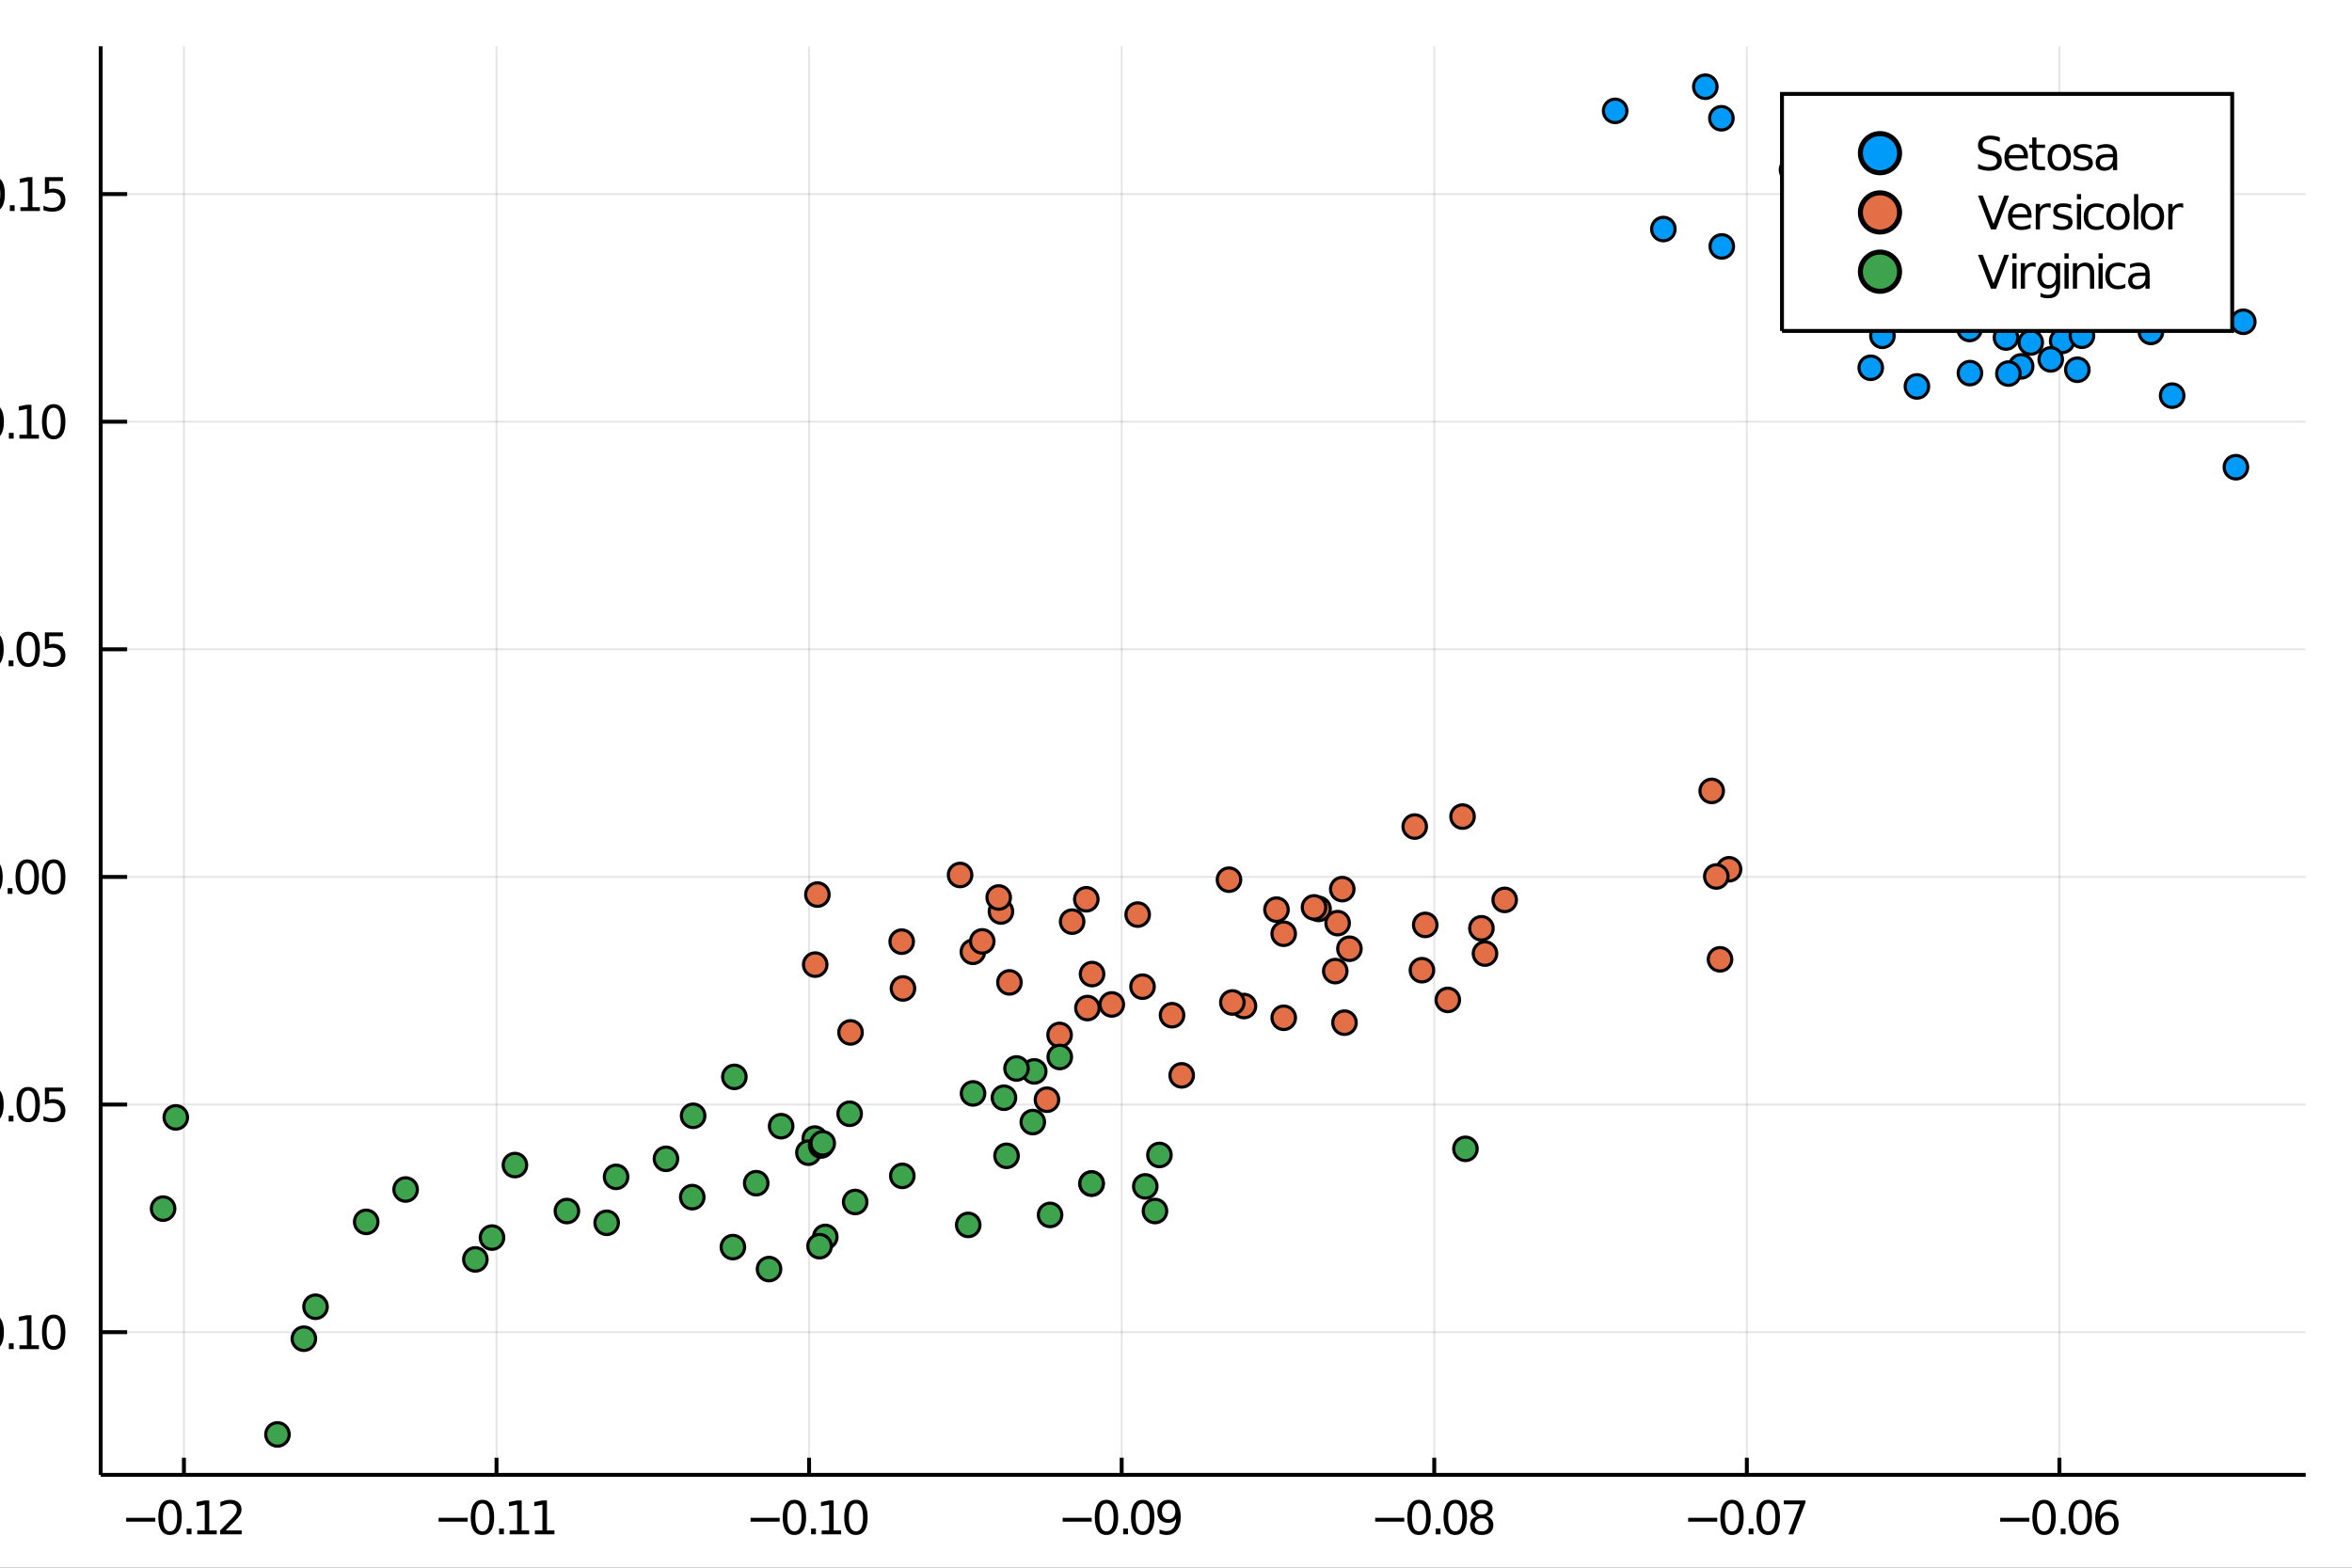 <?xml version="1.0" encoding="utf-8"?>
<svg xmlns="http://www.w3.org/2000/svg" xmlns:xlink="http://www.w3.org/1999/xlink" width="150" height="100" viewBox="0 0 600 400">
<rect x="0" y="0" width="600" height="400" fill="#333333" stroke="none"/>
<defs>
  <clipPath id="clip390">
    <rect x="0" y="0" width="600" height="400"/>
  </clipPath>
</defs>
<path clip-path="url(#clip390)" d="
M0 400 L600 400 L600 0 L0 0  Z
  " fill="#ffffff" fill-rule="evenodd" fill-opacity="1"/>
<defs>
  <clipPath id="clip391">
    <rect x="120" y="0" width="421" height="400"/>
  </clipPath>
</defs>
<path clip-path="url(#clip390)" d="
M25.685 376.315 L588.189 376.315 L588.189 11.811 L25.685 11.811  Z
  " fill="#ffffff" fill-rule="evenodd" fill-opacity="1"/>
<defs>
  <clipPath id="clip392">
    <rect x="25" y="11" width="564" height="366"/>
  </clipPath>
</defs>
<polyline clip-path="url(#clip392)" style="stroke:#000000; stroke-width:0.5; stroke-opacity:0.1; fill:none" points="
  46.92,376.315 46.92,11.811 
  "/>
<polyline clip-path="url(#clip392)" style="stroke:#000000; stroke-width:0.5; stroke-opacity:0.1; fill:none" points="
  126.661,376.315 126.661,11.811 
  "/>
<polyline clip-path="url(#clip392)" style="stroke:#000000; stroke-width:0.5; stroke-opacity:0.1; fill:none" points="
  206.401,376.315 206.401,11.811 
  "/>
<polyline clip-path="url(#clip392)" style="stroke:#000000; stroke-width:0.5; stroke-opacity:0.1; fill:none" points="
  286.142,376.315 286.142,11.811 
  "/>
<polyline clip-path="url(#clip392)" style="stroke:#000000; stroke-width:0.5; stroke-opacity:0.1; fill:none" points="
  365.882,376.315 365.882,11.811 
  "/>
<polyline clip-path="url(#clip392)" style="stroke:#000000; stroke-width:0.5; stroke-opacity:0.1; fill:none" points="
  445.623,376.315 445.623,11.811 
  "/>
<polyline clip-path="url(#clip392)" style="stroke:#000000; stroke-width:0.5; stroke-opacity:0.1; fill:none" points="
  525.364,376.315 525.364,11.811 
  "/>
<polyline clip-path="url(#clip390)" style="stroke:#000000; stroke-width:1; stroke-opacity:1; fill:none" points="
  25.685,376.315 588.189,376.315 
  "/>
<polyline clip-path="url(#clip390)" style="stroke:#000000; stroke-width:1; stroke-opacity:1; fill:none" points="
  46.92,376.315 46.92,371.941 
  "/>
<polyline clip-path="url(#clip390)" style="stroke:#000000; stroke-width:1; stroke-opacity:1; fill:none" points="
  126.661,376.315 126.661,371.941 
  "/>
<polyline clip-path="url(#clip390)" style="stroke:#000000; stroke-width:1; stroke-opacity:1; fill:none" points="
  206.401,376.315 206.401,371.941 
  "/>
<polyline clip-path="url(#clip390)" style="stroke:#000000; stroke-width:1; stroke-opacity:1; fill:none" points="
  286.142,376.315 286.142,371.941 
  "/>
<polyline clip-path="url(#clip390)" style="stroke:#000000; stroke-width:1; stroke-opacity:1; fill:none" points="
  365.882,376.315 365.882,371.941 
  "/>
<polyline clip-path="url(#clip390)" style="stroke:#000000; stroke-width:1; stroke-opacity:1; fill:none" points="
  445.623,376.315 445.623,371.941 
  "/>
<polyline clip-path="url(#clip390)" style="stroke:#000000; stroke-width:1; stroke-opacity:1; fill:none" points="
  525.364,376.315 525.364,371.941 
  "/>
<path clip-path="url(#clip390)" d="M 0 0 M32.189 387.276 L39.608 387.276 L39.608 388.26 L32.189 388.26 L32.189 387.276 Z" fill="#000000" fill-rule="evenodd" fill-opacity="1" /><path clip-path="url(#clip390)" d="M 0 0 M43.376 383.613 Q42.473 383.613 42.016 384.504 Q41.564 385.389 41.564 387.172 Q41.564 388.948 42.016 389.839 Q42.473 390.725 43.376 390.725 Q44.284 390.725 44.735 389.839 Q45.193 388.948 45.193 387.172 Q45.193 385.389 44.735 384.504 Q44.284 383.613 43.376 383.613 M43.376 382.687 Q44.828 382.687 45.592 383.838 Q46.362 384.984 46.362 387.172 Q46.362 389.353 45.592 390.505 Q44.828 391.651 43.376 391.651 Q41.923 391.651 41.153 390.505 Q40.389 389.353 40.389 387.172 Q40.389 384.984 41.153 383.838 Q41.923 382.687 43.376 382.687 Z" fill="#000000" fill-rule="evenodd" fill-opacity="1" /><path clip-path="url(#clip390)" d="M 0 0 M47.629 390.013 L48.85 390.013 L48.85 391.483 L47.629 391.483 L47.629 390.013 Z" fill="#000000" fill-rule="evenodd" fill-opacity="1" /><path clip-path="url(#clip390)" d="M 0 0 M50.32 390.499 L52.23 390.499 L52.23 383.908 L50.152 384.324 L50.152 383.26 L52.218 382.843 L53.387 382.843 L53.387 390.499 L55.297 390.499 L55.297 391.483 L50.32 391.483 L50.32 390.499 Z" fill="#000000" fill-rule="evenodd" fill-opacity="1" /><path clip-path="url(#clip390)" d="M 0 0 M57.571 390.499 L61.651 390.499 L61.651 391.483 L56.165 391.483 L56.165 390.499 Q56.83 389.811 57.976 388.653 Q59.128 387.49 59.423 387.154 Q59.984 386.523 60.204 386.089 Q60.43 385.65 60.43 385.227 Q60.43 384.539 59.944 384.105 Q59.463 383.671 58.688 383.671 Q58.138 383.671 57.525 383.861 Q56.917 384.052 56.223 384.44 L56.223 383.26 Q56.929 382.976 57.542 382.831 Q58.156 382.687 58.665 382.687 Q60.007 382.687 60.806 383.358 Q61.605 384.029 61.605 385.152 Q61.605 385.684 61.402 386.165 Q61.205 386.639 60.679 387.287 Q60.534 387.455 59.758 388.26 Q58.983 389.058 57.571 390.499 Z" fill="#000000" fill-rule="evenodd" fill-opacity="1" /><path clip-path="url(#clip390)" d="M 0 0 M111.883 387.276 L119.302 387.276 L119.302 388.26 L111.883 388.26 L111.883 387.276 Z" fill="#000000" fill-rule="evenodd" fill-opacity="1" /><path clip-path="url(#clip390)" d="M 0 0 M123.07 383.613 Q122.167 383.613 121.71 384.504 Q121.258 385.389 121.258 387.172 Q121.258 388.948 121.71 389.839 Q122.167 390.725 123.07 390.725 Q123.978 390.725 124.43 389.839 Q124.887 388.948 124.887 387.172 Q124.887 385.389 124.43 384.504 Q123.978 383.613 123.07 383.613 M123.07 382.687 Q124.522 382.687 125.286 383.838 Q126.056 384.984 126.056 387.172 Q126.056 389.353 125.286 390.505 Q124.522 391.651 123.07 391.651 Q121.617 391.651 120.848 390.505 Q120.084 389.353 120.084 387.172 Q120.084 384.984 120.848 383.838 Q121.617 382.687 123.07 382.687 Z" fill="#000000" fill-rule="evenodd" fill-opacity="1" /><path clip-path="url(#clip390)" d="M 0 0 M127.323 390.013 L128.544 390.013 L128.544 391.483 L127.323 391.483 L127.323 390.013 Z" fill="#000000" fill-rule="evenodd" fill-opacity="1" /><path clip-path="url(#clip390)" d="M 0 0 M130.014 390.499 L131.924 390.499 L131.924 383.908 L129.846 384.324 L129.846 383.26 L131.912 382.843 L133.081 382.843 L133.081 390.499 L134.991 390.499 L134.991 391.483 L130.014 391.483 L130.014 390.499 Z" fill="#000000" fill-rule="evenodd" fill-opacity="1" /><path clip-path="url(#clip390)" d="M 0 0 M136.461 390.499 L138.371 390.499 L138.371 383.908 L136.293 384.324 L136.293 383.26 L138.359 382.843 L139.528 382.843 L139.528 390.499 L141.438 390.499 L141.438 391.483 L136.461 391.483 L136.461 390.499 Z" fill="#000000" fill-rule="evenodd" fill-opacity="1" /><path clip-path="url(#clip390)" d="M 0 0 M191.471 387.276 L198.89 387.276 L198.89 388.26 L191.471 388.26 L191.471 387.276 Z" fill="#000000" fill-rule="evenodd" fill-opacity="1" /><path clip-path="url(#clip390)" d="M 0 0 M202.657 383.613 Q201.754 383.613 201.297 384.504 Q200.846 385.389 200.846 387.172 Q200.846 388.948 201.297 389.839 Q201.754 390.725 202.657 390.725 Q203.566 390.725 204.017 389.839 Q204.474 388.948 204.474 387.172 Q204.474 385.389 204.017 384.504 Q203.566 383.613 202.657 383.613 M202.657 382.687 Q204.11 382.687 204.873 383.838 Q205.643 384.984 205.643 387.172 Q205.643 389.353 204.873 390.505 Q204.11 391.651 202.657 391.651 Q201.204 391.651 200.435 390.505 Q199.671 389.353 199.671 387.172 Q199.671 384.984 200.435 383.838 Q201.204 382.687 202.657 382.687 Z" fill="#000000" fill-rule="evenodd" fill-opacity="1" /><path clip-path="url(#clip390)" d="M 0 0 M206.91 390.013 L208.132 390.013 L208.132 391.483 L206.91 391.483 L206.91 390.013 Z" fill="#000000" fill-rule="evenodd" fill-opacity="1" /><path clip-path="url(#clip390)" d="M 0 0 M209.601 390.499 L211.511 390.499 L211.511 383.908 L209.434 384.324 L209.434 383.26 L211.5 382.843 L212.669 382.843 L212.669 390.499 L214.578 390.499 L214.578 391.483 L209.601 391.483 L209.601 390.499 Z" fill="#000000" fill-rule="evenodd" fill-opacity="1" /><path clip-path="url(#clip390)" d="M 0 0 M218.346 383.613 Q217.443 383.613 216.986 384.504 Q216.534 385.389 216.534 387.172 Q216.534 388.948 216.986 389.839 Q217.443 390.725 218.346 390.725 Q219.254 390.725 219.706 389.839 Q220.163 388.948 220.163 387.172 Q220.163 385.389 219.706 384.504 Q219.254 383.613 218.346 383.613 M218.346 382.687 Q219.798 382.687 220.562 383.838 Q221.332 384.984 221.332 387.172 Q221.332 389.353 220.562 390.505 Q219.798 391.651 218.346 391.651 Q216.893 391.651 216.123 390.505 Q215.359 389.353 215.359 387.172 Q215.359 384.984 216.123 383.838 Q216.893 382.687 218.346 382.687 Z" fill="#000000" fill-rule="evenodd" fill-opacity="1" /><path clip-path="url(#clip390)" d="M 0 0 M271.081 387.276 L278.5 387.276 L278.5 388.26 L271.081 388.26 L271.081 387.276 Z" fill="#000000" fill-rule="evenodd" fill-opacity="1" /><path clip-path="url(#clip390)" d="M 0 0 M282.267 383.613 Q281.365 383.613 280.907 384.504 Q280.456 385.389 280.456 387.172 Q280.456 388.948 280.907 389.839 Q281.365 390.725 282.267 390.725 Q283.176 390.725 283.627 389.839 Q284.085 388.948 284.085 387.172 Q284.085 385.389 283.627 384.504 Q283.176 383.613 282.267 383.613 M282.267 382.687 Q283.72 382.687 284.484 383.838 Q285.253 384.984 285.253 387.172 Q285.253 389.353 284.484 390.505 Q283.72 391.651 282.267 391.651 Q280.815 391.651 280.045 390.505 Q279.281 389.353 279.281 387.172 Q279.281 384.984 280.045 383.838 Q280.815 382.687 282.267 382.687 Z" fill="#000000" fill-rule="evenodd" fill-opacity="1" /><path clip-path="url(#clip390)" d="M 0 0 M286.521 390.013 L287.742 390.013 L287.742 391.483 L286.521 391.483 L286.521 390.013 Z" fill="#000000" fill-rule="evenodd" fill-opacity="1" /><path clip-path="url(#clip390)" d="M 0 0 M291.509 383.613 Q290.606 383.613 290.149 384.504 Q289.698 385.389 289.698 387.172 Q289.698 388.948 290.149 389.839 Q290.606 390.725 291.509 390.725 Q292.418 390.725 292.869 389.839 Q293.326 388.948 293.326 387.172 Q293.326 385.389 292.869 384.504 Q292.418 383.613 291.509 383.613 M291.509 382.687 Q292.962 382.687 293.726 383.838 Q294.495 384.984 294.495 387.172 Q294.495 389.353 293.726 390.505 Q292.962 391.651 291.509 391.651 Q290.057 391.651 289.287 390.505 Q288.523 389.353 288.523 387.172 Q288.523 384.984 289.287 383.838 Q290.057 382.687 291.509 382.687 Z" fill="#000000" fill-rule="evenodd" fill-opacity="1" /><path clip-path="url(#clip390)" d="M 0 0 M295.797 391.304 L295.797 390.239 Q296.237 390.447 296.689 390.557 Q297.14 390.667 297.574 390.667 Q298.731 390.667 299.339 389.892 Q299.952 389.11 300.039 387.525 Q299.704 388.022 299.189 388.289 Q298.674 388.555 298.049 388.555 Q296.752 388.555 295.994 387.773 Q295.242 386.986 295.242 385.627 Q295.242 384.295 296.029 383.491 Q296.816 382.687 298.124 382.687 Q299.623 382.687 300.41 383.838 Q301.202 384.984 301.202 387.172 Q301.202 389.214 300.23 390.436 Q299.264 391.651 297.626 391.651 Q297.186 391.651 296.735 391.564 Q296.284 391.477 295.797 391.304 M298.124 387.64 Q298.911 387.64 299.368 387.102 Q299.831 386.564 299.831 385.627 Q299.831 384.695 299.368 384.157 Q298.911 383.613 298.124 383.613 Q297.337 383.613 296.874 384.157 Q296.417 384.695 296.417 385.627 Q296.417 386.564 296.874 387.102 Q297.337 387.64 298.124 387.64 Z" fill="#000000" fill-rule="evenodd" fill-opacity="1" /><path clip-path="url(#clip390)" d="M 0 0 M350.81 387.276 L358.229 387.276 L358.229 388.26 L350.81 388.26 L350.81 387.276 Z" fill="#000000" fill-rule="evenodd" fill-opacity="1" /><path clip-path="url(#clip390)" d="M 0 0 M361.996 383.613 Q361.094 383.613 360.636 384.504 Q360.185 385.389 360.185 387.172 Q360.185 388.948 360.636 389.839 Q361.094 390.725 361.996 390.725 Q362.905 390.725 363.356 389.839 Q363.814 388.948 363.814 387.172 Q363.814 385.389 363.356 384.504 Q362.905 383.613 361.996 383.613 M361.996 382.687 Q363.449 382.687 364.213 383.838 Q364.983 384.984 364.983 387.172 Q364.983 389.353 364.213 390.505 Q363.449 391.651 361.996 391.651 Q360.544 391.651 359.774 390.505 Q359.01 389.353 359.01 387.172 Q359.01 384.984 359.774 383.838 Q360.544 382.687 361.996 382.687 Z" fill="#000000" fill-rule="evenodd" fill-opacity="1" /><path clip-path="url(#clip390)" d="M 0 0 M366.25 390.013 L367.471 390.013 L367.471 391.483 L366.25 391.483 L366.25 390.013 Z" fill="#000000" fill-rule="evenodd" fill-opacity="1" /><path clip-path="url(#clip390)" d="M 0 0 M371.238 383.613 Q370.335 383.613 369.878 384.504 Q369.427 385.389 369.427 387.172 Q369.427 388.948 369.878 389.839 Q370.335 390.725 371.238 390.725 Q372.147 390.725 372.598 389.839 Q373.055 388.948 373.055 387.172 Q373.055 385.389 372.598 384.504 Q372.147 383.613 371.238 383.613 M371.238 382.687 Q372.691 382.687 373.455 383.838 Q374.224 384.984 374.224 387.172 Q374.224 389.353 373.455 390.505 Q372.691 391.651 371.238 391.651 Q369.786 391.651 369.016 390.505 Q368.252 389.353 368.252 387.172 Q368.252 384.984 369.016 383.838 Q369.786 382.687 371.238 382.687 Z" fill="#000000" fill-rule="evenodd" fill-opacity="1" /><path clip-path="url(#clip390)" d="M 0 0 M377.992 387.38 Q377.158 387.38 376.678 387.826 Q376.204 388.271 376.204 389.052 Q376.204 389.834 376.678 390.279 Q377.158 390.725 377.992 390.725 Q378.825 390.725 379.305 390.279 Q379.786 389.828 379.786 389.052 Q379.786 388.271 379.305 387.826 Q378.831 387.38 377.992 387.38 M376.823 386.882 Q376.07 386.697 375.648 386.182 Q375.231 385.667 375.231 384.926 Q375.231 383.89 375.966 383.289 Q376.707 382.687 377.992 382.687 Q379.282 382.687 380.017 383.289 Q380.752 383.89 380.752 384.926 Q380.752 385.667 380.33 386.182 Q379.913 386.697 379.166 386.882 Q380.011 387.079 380.48 387.652 Q380.955 388.225 380.955 389.052 Q380.955 390.308 380.185 390.979 Q379.421 391.651 377.992 391.651 Q376.562 391.651 375.793 390.979 Q375.029 390.308 375.029 389.052 Q375.029 388.225 375.503 387.652 Q375.978 387.079 376.823 386.882 M376.394 385.036 Q376.394 385.708 376.811 386.084 Q377.234 386.46 377.992 386.46 Q378.744 386.46 379.166 386.084 Q379.595 385.708 379.595 385.036 Q379.595 384.365 379.166 383.989 Q378.744 383.613 377.992 383.613 Q377.234 383.613 376.811 383.989 Q376.394 384.365 376.394 385.036 Z" fill="#000000" fill-rule="evenodd" fill-opacity="1" /><path clip-path="url(#clip390)" d="M 0 0 M430.652 387.276 L438.071 387.276 L438.071 388.26 L430.652 388.26 L430.652 387.276 Z" fill="#000000" fill-rule="evenodd" fill-opacity="1" /><path clip-path="url(#clip390)" d="M 0 0 M441.838 383.613 Q440.935 383.613 440.478 384.504 Q440.027 385.389 440.027 387.172 Q440.027 388.948 440.478 389.839 Q440.935 390.725 441.838 390.725 Q442.747 390.725 443.198 389.839 Q443.655 388.948 443.655 387.172 Q443.655 385.389 443.198 384.504 Q442.747 383.613 441.838 383.613 M441.838 382.687 Q443.291 382.687 444.055 383.838 Q444.824 384.984 444.824 387.172 Q444.824 389.353 444.055 390.505 Q443.291 391.651 441.838 391.651 Q440.386 391.651 439.616 390.505 Q438.852 389.353 438.852 387.172 Q438.852 384.984 439.616 383.838 Q440.386 382.687 441.838 382.687 Z" fill="#000000" fill-rule="evenodd" fill-opacity="1" /><path clip-path="url(#clip390)" d="M 0 0 M446.092 390.013 L447.313 390.013 L447.313 391.483 L446.092 391.483 L446.092 390.013 Z" fill="#000000" fill-rule="evenodd" fill-opacity="1" /><path clip-path="url(#clip390)" d="M 0 0 M451.08 383.613 Q450.177 383.613 449.72 384.504 Q449.269 385.389 449.269 387.172 Q449.269 388.948 449.72 389.839 Q450.177 390.725 451.08 390.725 Q451.989 390.725 452.44 389.839 Q452.897 388.948 452.897 387.172 Q452.897 385.389 452.44 384.504 Q451.989 383.613 451.08 383.613 M451.08 382.687 Q452.533 382.687 453.297 383.838 Q454.066 384.984 454.066 387.172 Q454.066 389.353 453.297 390.505 Q452.533 391.651 451.08 391.651 Q449.628 391.651 448.858 390.505 Q448.094 389.353 448.094 387.172 Q448.094 384.984 448.858 383.838 Q449.628 382.687 451.08 382.687 Z" fill="#000000" fill-rule="evenodd" fill-opacity="1" /><path clip-path="url(#clip390)" d="M 0 0 M455.038 382.843 L460.594 382.843 L460.594 383.341 L457.457 391.483 L456.236 391.483 L459.188 383.827 L455.038 383.827 L455.038 382.843 Z" fill="#000000" fill-rule="evenodd" fill-opacity="1" /><path clip-path="url(#clip390)" d="M 0 0 M510.259 387.276 L517.678 387.276 L517.678 388.26 L510.259 388.26 L510.259 387.276 Z" fill="#000000" fill-rule="evenodd" fill-opacity="1" /><path clip-path="url(#clip390)" d="M 0 0 M521.446 383.613 Q520.543 383.613 520.086 384.504 Q519.634 385.389 519.634 387.172 Q519.634 388.948 520.086 389.839 Q520.543 390.725 521.446 390.725 Q522.354 390.725 522.806 389.839 Q523.263 388.948 523.263 387.172 Q523.263 385.389 522.806 384.504 Q522.354 383.613 521.446 383.613 M521.446 382.687 Q522.898 382.687 523.662 383.838 Q524.432 384.984 524.432 387.172 Q524.432 389.353 523.662 390.505 Q522.898 391.651 521.446 391.651 Q519.993 391.651 519.224 390.505 Q518.46 389.353 518.46 387.172 Q518.46 384.984 519.224 383.838 Q519.993 382.687 521.446 382.687 Z" fill="#000000" fill-rule="evenodd" fill-opacity="1" /><path clip-path="url(#clip390)" d="M 0 0 M525.699 390.013 L526.92 390.013 L526.92 391.483 L525.699 391.483 L525.699 390.013 Z" fill="#000000" fill-rule="evenodd" fill-opacity="1" /><path clip-path="url(#clip390)" d="M 0 0 M530.688 383.613 Q529.785 383.613 529.328 384.504 Q528.876 385.389 528.876 387.172 Q528.876 388.948 529.328 389.839 Q529.785 390.725 530.688 390.725 Q531.596 390.725 532.048 389.839 Q532.505 388.948 532.505 387.172 Q532.505 385.389 532.048 384.504 Q531.596 383.613 530.688 383.613 M530.688 382.687 Q532.14 382.687 532.904 383.838 Q533.674 384.984 533.674 387.172 Q533.674 389.353 532.904 390.505 Q532.14 391.651 530.688 391.651 Q529.235 391.651 528.465 390.505 Q527.702 389.353 527.702 387.172 Q527.702 384.984 528.465 383.838 Q529.235 382.687 530.688 382.687 Z" fill="#000000" fill-rule="evenodd" fill-opacity="1" /><path clip-path="url(#clip390)" d="M 0 0 M537.586 386.697 Q536.799 386.697 536.336 387.235 Q535.879 387.773 535.879 388.711 Q535.879 389.643 536.336 390.187 Q536.799 390.725 537.586 390.725 Q538.373 390.725 538.83 390.187 Q539.293 389.643 539.293 388.711 Q539.293 387.773 538.83 387.235 Q538.373 386.697 537.586 386.697 M539.906 383.034 L539.906 384.099 Q539.466 383.89 539.015 383.78 Q538.57 383.671 538.13 383.671 Q536.972 383.671 536.359 384.452 Q535.751 385.233 535.664 386.813 Q536.006 386.309 536.521 386.043 Q537.036 385.771 537.655 385.771 Q538.957 385.771 539.71 386.564 Q540.468 387.351 540.468 388.711 Q540.468 390.042 539.681 390.846 Q538.894 391.651 537.586 391.651 Q536.087 391.651 535.294 390.505 Q534.501 389.353 534.501 387.172 Q534.501 385.123 535.473 383.908 Q536.446 382.687 538.083 382.687 Q538.523 382.687 538.969 382.774 Q539.42 382.86 539.906 383.034 Z" fill="#000000" fill-rule="evenodd" fill-opacity="1" /><path clip-path="url(#clip390)" d="M 0 0 M215.307 400.651 L222.134 400.651 L222.134 402.004 L216.914 402.004 L216.914 405.505 L221.625 405.505 L221.625 406.858 L216.914 406.858 L216.914 412.531 L215.307 412.531 L215.307 400.651 Z" fill="#000000" fill-rule="evenodd" fill-opacity="1" /><path clip-path="url(#clip390)" d="M 0 0 M222.484 403.619 L223.948 403.619 L223.948 412.531 L222.484 412.531 L222.484 403.619 M222.484 400.15 L223.948 400.15 L223.948 402.004 L222.484 402.004 L222.484 400.15 Z" fill="#000000" fill-rule="evenodd" fill-opacity="1" /><path clip-path="url(#clip390)" d="M 0 0 M230.648 404.988 Q230.401 404.844 230.107 404.781 Q229.82 404.709 229.47 404.709 Q228.229 404.709 227.561 405.521 Q226.9 406.324 226.9 407.836 L226.9 412.531 L225.428 412.531 L225.428 403.619 L226.9 403.619 L226.9 405.004 Q227.362 404.192 228.102 403.802 Q228.842 403.404 229.9 403.404 Q230.051 403.404 230.234 403.428 Q230.417 403.444 230.64 403.484 L230.648 404.988 Z" fill="#000000" fill-rule="evenodd" fill-opacity="1" /><path clip-path="url(#clip390)" d="M 0 0 M237.865 403.882 L237.865 405.266 Q237.244 404.948 236.576 404.789 Q235.908 404.63 235.192 404.63 Q234.101 404.63 233.552 404.964 Q233.011 405.298 233.011 405.966 Q233.011 406.476 233.401 406.77 Q233.791 407.056 234.969 407.319 L235.47 407.43 Q237.03 407.765 237.682 408.377 Q238.343 408.982 238.343 410.072 Q238.343 411.314 237.356 412.038 Q236.377 412.762 234.658 412.762 Q233.942 412.762 233.162 412.618 Q232.391 412.483 231.531 412.205 L231.531 410.693 Q232.343 411.115 233.131 411.329 Q233.918 411.536 234.69 411.536 Q235.725 411.536 236.282 411.186 Q236.839 410.828 236.839 410.184 Q236.839 409.587 236.433 409.269 Q236.035 408.95 234.674 408.656 L234.165 408.536 Q232.804 408.25 232.2 407.661 Q231.595 407.064 231.595 406.03 Q231.595 404.773 232.486 404.088 Q233.377 403.404 235.016 403.404 Q235.828 403.404 236.544 403.523 Q237.26 403.643 237.865 403.882 Z" fill="#000000" fill-rule="evenodd" fill-opacity="1" /><path clip-path="url(#clip390)" d="M 0 0 M241.326 401.089 L241.326 403.619 L244.342 403.619 L244.342 404.757 L241.326 404.757 L241.326 409.595 Q241.326 410.685 241.621 410.995 Q241.923 411.306 242.838 411.306 L244.342 411.306 L244.342 412.531 L242.838 412.531 Q241.143 412.531 240.499 411.902 Q239.854 411.266 239.854 409.595 L239.854 404.757 L238.78 404.757 L238.78 403.619 L239.854 403.619 L239.854 401.089 L241.326 401.089 Z" fill="#000000" fill-rule="evenodd" fill-opacity="1" /><path clip-path="url(#clip390)" d="M 0 0 M258.243 401.041 L258.243 402.608 Q257.328 402.171 256.517 401.956 Q255.705 401.741 254.949 401.741 Q253.636 401.741 252.92 402.25 Q252.212 402.76 252.212 403.699 Q252.212 404.486 252.681 404.892 Q253.159 405.29 254.48 405.537 L255.45 405.736 Q257.249 406.078 258.1 406.945 Q258.959 407.804 258.959 409.253 Q258.959 410.979 257.798 411.871 Q256.644 412.762 254.408 412.762 Q253.565 412.762 252.61 412.571 Q251.663 412.38 250.644 412.006 L250.644 410.351 Q251.623 410.9 252.562 411.178 Q253.501 411.457 254.408 411.457 Q255.785 411.457 256.533 410.916 Q257.281 410.375 257.281 409.372 Q257.281 408.497 256.739 408.003 Q256.206 407.51 254.981 407.263 L254.002 407.072 Q252.204 406.714 251.4 405.95 Q250.597 405.187 250.597 403.826 Q250.597 402.25 251.703 401.343 Q252.817 400.436 254.766 400.436 Q255.602 400.436 256.469 400.587 Q257.336 400.738 258.243 401.041 Z" fill="#000000" fill-rule="evenodd" fill-opacity="1" /><path clip-path="url(#clip390)" d="M 0 0 M260.495 403.619 L261.959 403.619 L261.959 412.531 L260.495 412.531 L260.495 403.619 M260.495 400.15 L261.959 400.15 L261.959 402.004 L260.495 402.004 L260.495 400.15 Z" fill="#000000" fill-rule="evenodd" fill-opacity="1" /><path clip-path="url(#clip390)" d="M 0 0 M270.903 407.152 L270.903 412.531 L269.439 412.531 L269.439 407.2 Q269.439 405.934 268.946 405.306 Q268.452 404.677 267.466 404.677 Q266.28 404.677 265.596 405.433 Q264.911 406.189 264.911 407.494 L264.911 412.531 L263.439 412.531 L263.439 403.619 L264.911 403.619 L264.911 405.004 Q265.437 404.2 266.145 403.802 Q266.861 403.404 267.792 403.404 Q269.328 403.404 270.115 404.359 Q270.903 405.306 270.903 407.152 Z" fill="#000000" fill-rule="evenodd" fill-opacity="1" /><path clip-path="url(#clip390)" d="M 0 0 M278.303 407.972 Q278.303 406.38 277.643 405.505 Q276.99 404.63 275.805 404.63 Q274.627 404.63 273.967 405.505 Q273.314 406.38 273.314 407.972 Q273.314 409.555 273.967 410.43 Q274.627 411.306 275.805 411.306 Q276.99 411.306 277.643 410.43 Q278.303 409.555 278.303 407.972 M279.767 411.425 Q279.767 413.701 278.757 414.807 Q277.746 415.921 275.661 415.921 Q274.89 415.921 274.205 415.801 Q273.521 415.69 272.876 415.451 L272.876 414.027 Q273.521 414.377 274.15 414.544 Q274.778 414.711 275.431 414.711 Q276.871 414.711 277.587 413.955 Q278.303 413.207 278.303 411.688 L278.303 410.963 Q277.85 411.751 277.142 412.141 Q276.433 412.531 275.447 412.531 Q273.807 412.531 272.805 411.282 Q271.802 410.032 271.802 407.972 Q271.802 405.903 272.805 404.653 Q273.807 403.404 275.447 403.404 Q276.433 403.404 277.142 403.794 Q277.85 404.184 278.303 404.972 L278.303 403.619 L279.767 403.619 L279.767 411.425 Z" fill="#000000" fill-rule="evenodd" fill-opacity="1" /><path clip-path="url(#clip390)" d="M 0 0 M281.152 409.014 L281.152 403.619 L282.616 403.619 L282.616 408.958 Q282.616 410.223 283.109 410.86 Q283.603 411.489 284.589 411.489 Q285.775 411.489 286.459 410.733 Q287.152 409.977 287.152 408.672 L287.152 403.619 L288.616 403.619 L288.616 412.531 L287.152 412.531 L287.152 411.162 Q286.618 411.974 285.91 412.372 Q285.21 412.762 284.279 412.762 Q282.743 412.762 281.948 411.807 Q281.152 410.852 281.152 409.014 M284.836 403.404 L284.836 403.404 Z" fill="#000000" fill-rule="evenodd" fill-opacity="1" /><path clip-path="url(#clip390)" d="M 0 0 M290.151 400.15 L291.616 400.15 L291.616 412.531 L290.151 412.531 L290.151 400.15 Z" fill="#000000" fill-rule="evenodd" fill-opacity="1" /><path clip-path="url(#clip390)" d="M 0 0 M297.201 408.051 Q295.427 408.051 294.743 408.457 Q294.058 408.863 294.058 409.841 Q294.058 410.621 294.568 411.083 Q295.085 411.536 295.968 411.536 Q297.186 411.536 297.918 410.677 Q298.658 409.81 298.658 408.377 L298.658 408.051 L297.201 408.051 M300.122 407.446 L300.122 412.531 L298.658 412.531 L298.658 411.178 Q298.156 411.99 297.408 412.38 Q296.66 412.762 295.578 412.762 Q294.21 412.762 293.398 411.998 Q292.594 411.226 292.594 409.937 Q292.594 408.433 293.597 407.669 Q294.607 406.905 296.605 406.905 L298.658 406.905 L298.658 406.762 Q298.658 405.751 297.989 405.202 Q297.329 404.645 296.127 404.645 Q295.363 404.645 294.639 404.828 Q293.915 405.011 293.247 405.377 L293.247 404.025 Q294.05 403.714 294.806 403.563 Q295.562 403.404 296.278 403.404 Q298.212 403.404 299.167 404.407 Q300.122 405.409 300.122 407.446 Z" fill="#000000" fill-rule="evenodd" fill-opacity="1" /><path clip-path="url(#clip390)" d="M 0 0 M306.822 404.988 Q306.575 404.844 306.281 404.781 Q305.994 404.709 305.644 404.709 Q304.403 404.709 303.734 405.521 Q303.074 406.324 303.074 407.836 L303.074 412.531 L301.602 412.531 L301.602 403.619 L303.074 403.619 L303.074 405.004 Q303.535 404.192 304.275 403.802 Q305.015 403.404 306.074 403.404 Q306.225 403.404 306.408 403.428 Q306.591 403.444 306.814 403.484 L306.822 404.988 Z" fill="#000000" fill-rule="evenodd" fill-opacity="1" /><path clip-path="url(#clip390)" d="M 0 0 M312.487 403.619 L314.039 403.619 L316.824 411.099 L319.609 403.619 L321.16 403.619 L317.818 412.531 L315.829 412.531 L312.487 403.619 Z" fill="#000000" fill-rule="evenodd" fill-opacity="1" /><path clip-path="url(#clip390)" d="M 0 0 M326.746 408.051 Q324.972 408.051 324.288 408.457 Q323.603 408.863 323.603 409.841 Q323.603 410.621 324.112 411.083 Q324.63 411.536 325.513 411.536 Q326.73 411.536 327.462 410.677 Q328.202 409.81 328.202 408.377 L328.202 408.051 L326.746 408.051 M329.667 407.446 L329.667 412.531 L328.202 412.531 L328.202 411.178 Q327.701 411.99 326.953 412.38 Q326.205 412.762 325.123 412.762 Q323.754 412.762 322.943 411.998 Q322.139 411.226 322.139 409.937 Q322.139 408.433 323.142 407.669 Q324.152 406.905 326.15 406.905 L328.202 406.905 L328.202 406.762 Q328.202 405.751 327.534 405.202 Q326.874 404.645 325.672 404.645 Q324.908 404.645 324.184 404.828 Q323.46 405.011 322.792 405.377 L322.792 404.025 Q323.595 403.714 324.351 403.563 Q325.107 403.404 325.823 403.404 Q327.757 403.404 328.712 404.407 Q329.667 405.409 329.667 407.446 Z" fill="#000000" fill-rule="evenodd" fill-opacity="1" /><path clip-path="url(#clip390)" d="M 0 0 M331.202 400.15 L332.666 400.15 L332.666 412.531 L331.202 412.531 L331.202 400.15 Z" fill="#000000" fill-rule="evenodd" fill-opacity="1" /><path clip-path="url(#clip390)" d="M 0 0 M334.051 409.014 L334.051 403.619 L335.515 403.619 L335.515 408.958 Q335.515 410.223 336.008 410.86 Q336.502 411.489 337.488 411.489 Q338.674 411.489 339.358 410.733 Q340.051 409.977 340.051 408.672 L340.051 403.619 L341.515 403.619 L341.515 412.531 L340.051 412.531 L340.051 411.162 Q339.517 411.974 338.809 412.372 Q338.109 412.762 337.178 412.762 Q335.642 412.762 334.847 411.807 Q334.051 410.852 334.051 409.014 M337.735 403.404 L337.735 403.404 Z" fill="#000000" fill-rule="evenodd" fill-opacity="1" /><path clip-path="url(#clip390)" d="M 0 0 M350.673 407.709 L350.673 408.425 L343.942 408.425 Q344.037 409.937 344.849 410.733 Q345.668 411.52 347.125 411.52 Q347.968 411.52 348.756 411.314 Q349.551 411.107 350.331 410.693 L350.331 412.077 Q349.543 412.412 348.716 412.587 Q347.888 412.762 347.037 412.762 Q344.904 412.762 343.655 411.52 Q342.414 410.279 342.414 408.162 Q342.414 405.974 343.592 404.693 Q344.777 403.404 346.782 403.404 Q348.581 403.404 349.623 404.566 Q350.673 405.72 350.673 407.709 M349.209 407.279 Q349.193 406.078 348.533 405.362 Q347.88 404.645 346.798 404.645 Q345.573 404.645 344.833 405.338 Q344.101 406.03 343.989 407.287 L349.209 407.279 Z" fill="#000000" fill-rule="evenodd" fill-opacity="1" /><path clip-path="url(#clip390)" d="M 0 0 M360.906 400.166 Q359.84 401.996 359.323 403.786 Q358.806 405.576 358.806 407.415 Q358.806 409.253 359.323 411.059 Q359.848 412.857 360.906 414.679 L359.633 414.679 Q358.44 412.809 357.843 411.003 Q357.254 409.197 357.254 407.415 Q357.254 405.64 357.843 403.842 Q358.432 402.043 359.633 400.166 L360.906 400.166 Z" fill="#000000" fill-rule="evenodd" fill-opacity="1" /><path clip-path="url(#clip390)" d="M 0 0 M366.086 406.889 Q364.941 406.889 364.28 407.502 Q363.628 408.115 363.628 409.189 Q363.628 410.263 364.28 410.876 Q364.941 411.489 366.086 411.489 Q367.232 411.489 367.893 410.876 Q368.553 410.255 368.553 409.189 Q368.553 408.115 367.893 407.502 Q367.24 406.889 366.086 406.889 M364.479 406.205 Q363.445 405.95 362.864 405.242 Q362.291 404.534 362.291 403.516 Q362.291 402.091 363.301 401.264 Q364.32 400.436 366.086 400.436 Q367.861 400.436 368.871 401.264 Q369.882 402.091 369.882 403.516 Q369.882 404.534 369.301 405.242 Q368.728 405.95 367.702 406.205 Q368.863 406.476 369.508 407.263 Q370.16 408.051 370.16 409.189 Q370.16 410.916 369.102 411.839 Q368.052 412.762 366.086 412.762 Q364.121 412.762 363.063 411.839 Q362.012 410.916 362.012 409.189 Q362.012 408.051 362.665 407.263 Q363.317 406.476 364.479 406.205 M363.89 403.667 Q363.89 404.59 364.463 405.107 Q365.044 405.624 366.086 405.624 Q367.121 405.624 367.702 405.107 Q368.29 404.59 368.29 403.667 Q368.29 402.744 367.702 402.226 Q367.121 401.709 366.086 401.709 Q365.044 401.709 364.463 402.226 Q363.89 402.744 363.89 403.667 Z" fill="#000000" fill-rule="evenodd" fill-opacity="1" /><path clip-path="url(#clip390)" d="M 0 0 M372.182 411.178 L374.807 411.178 L374.807 402.115 L371.951 402.688 L371.951 401.224 L374.791 400.651 L376.399 400.651 L376.399 411.178 L379.025 411.178 L379.025 412.531 L372.182 412.531 L372.182 411.178 Z" fill="#000000" fill-rule="evenodd" fill-opacity="1" /><path clip-path="url(#clip390)" d="M 0 0 M390.873 407.303 Q390.181 407.303 389.783 407.892 Q389.393 408.481 389.393 409.531 Q389.393 410.566 389.783 411.162 Q390.181 411.751 390.873 411.751 Q391.549 411.751 391.939 411.162 Q392.337 410.566 392.337 409.531 Q392.337 408.489 391.939 407.9 Q391.549 407.303 390.873 407.303 M390.873 406.293 Q392.13 406.293 392.87 407.168 Q393.61 408.043 393.61 409.531 Q393.61 411.019 392.862 411.894 Q392.122 412.762 390.873 412.762 Q389.6 412.762 388.86 411.894 Q388.12 411.019 388.12 409.531 Q388.12 408.035 388.86 407.168 Q389.608 406.293 390.873 406.293 M382.661 401.447 Q381.977 401.447 381.579 402.043 Q381.189 402.632 381.189 403.667 Q381.189 404.717 381.579 405.306 Q381.969 405.895 382.661 405.895 Q383.353 405.895 383.743 405.306 Q384.141 404.717 384.141 403.667 Q384.141 402.64 383.743 402.043 Q383.345 401.447 382.661 401.447 M389.846 400.436 L391.119 400.436 L383.688 412.762 L382.414 412.762 L389.846 400.436 M382.661 400.436 Q383.918 400.436 384.666 401.311 Q385.414 402.179 385.414 403.667 Q385.414 405.171 384.666 406.038 Q383.926 406.905 382.661 406.905 Q381.396 406.905 380.656 406.038 Q379.924 405.163 379.924 403.667 Q379.924 402.187 380.664 401.311 Q381.404 400.436 382.661 400.436 Z" fill="#000000" fill-rule="evenodd" fill-opacity="1" /><path clip-path="url(#clip390)" d="M 0 0 M394.915 400.166 L396.188 400.166 Q397.382 402.043 397.971 403.842 Q398.567 405.64 398.567 407.415 Q398.567 409.197 397.971 411.003 Q397.382 412.809 396.188 414.679 L394.915 414.679 Q395.973 412.857 396.491 411.059 Q397.016 409.253 397.016 407.415 Q397.016 405.576 396.491 403.786 Q395.973 401.996 394.915 400.166 Z" fill="#000000" fill-rule="evenodd" fill-opacity="1" /><polyline clip-path="url(#clip392)" style="stroke:#000000; stroke-width:0.5; stroke-opacity:0.1; fill:none" points="
  25.685,339.907 588.189,339.907 
  "/>
<polyline clip-path="url(#clip392)" style="stroke:#000000; stroke-width:0.5; stroke-opacity:0.1; fill:none" points="
  25.685,281.83 588.189,281.83 
  "/>
<polyline clip-path="url(#clip392)" style="stroke:#000000; stroke-width:0.5; stroke-opacity:0.1; fill:none" points="
  25.685,223.752 588.189,223.752 
  "/>
<polyline clip-path="url(#clip392)" style="stroke:#000000; stroke-width:0.5; stroke-opacity:0.1; fill:none" points="
  25.685,165.675 588.189,165.675 
  "/>
<polyline clip-path="url(#clip392)" style="stroke:#000000; stroke-width:0.5; stroke-opacity:0.1; fill:none" points="
  25.685,107.598 588.189,107.598 
  "/>
<polyline clip-path="url(#clip392)" style="stroke:#000000; stroke-width:0.5; stroke-opacity:0.1; fill:none" points="
  25.685,49.521 588.189,49.521 
  "/>
<polyline clip-path="url(#clip390)" style="stroke:#000000; stroke-width:1; stroke-opacity:1; fill:none" points="
  25.685,376.315 25.685,11.811 
  "/>
<polyline clip-path="url(#clip390)" style="stroke:#000000; stroke-width:1; stroke-opacity:1; fill:none" points="
  25.685,339.907 32.435,339.907 
  "/>
<polyline clip-path="url(#clip390)" style="stroke:#000000; stroke-width:1; stroke-opacity:1; fill:none" points="
  25.685,281.83 32.435,281.83 
  "/>
<polyline clip-path="url(#clip390)" style="stroke:#000000; stroke-width:1; stroke-opacity:1; fill:none" points="
  25.685,223.752 32.435,223.752 
  "/>
<polyline clip-path="url(#clip390)" style="stroke:#000000; stroke-width:1; stroke-opacity:1; fill:none" points="
  25.685,165.675 32.435,165.675 
  "/>
<polyline clip-path="url(#clip390)" style="stroke:#000000; stroke-width:1; stroke-opacity:1; fill:none" points="
  25.685,107.598 32.435,107.598 
  "/>
<polyline clip-path="url(#clip390)" style="stroke:#000000; stroke-width:1; stroke-opacity:1; fill:none" points="
  25.685,49.521 32.435,49.521 
  "/>
<path clip-path="url(#clip390)" d="M 0 0 M-13.176 340.02 L-5.757 340.02 L-5.757 341.003 L-13.176 341.003 L-13.176 340.02 Z" fill="#000000" fill-rule="evenodd" fill-opacity="1" /><path clip-path="url(#clip390)" d="M 0 0 M-1.99 336.356 Q-2.892 336.356 -3.35 337.248 Q-3.801 338.133 -3.801 339.915 Q-3.801 341.692 -3.35 342.583 Q-2.892 343.469 -1.99 343.469 Q-1.081 343.469 -0.63 342.583 Q-0.173 341.692 -0.173 339.915 Q-0.173 338.133 -0.63 337.248 Q-1.081 336.356 -1.99 336.356 M-1.99 335.43 Q-0.537 335.43 0.227 336.582 Q0.996 337.728 0.996 339.915 Q0.996 342.097 0.227 343.249 Q-0.537 344.394 -1.99 344.394 Q-3.442 344.394 -4.212 343.249 Q-4.976 342.097 -4.976 339.915 Q-4.976 337.728 -4.212 336.582 Q-3.442 335.43 -1.99 335.43 Z" fill="#000000" fill-rule="evenodd" fill-opacity="1" /><path clip-path="url(#clip390)" d="M 0 0 M2.264 342.757 L3.485 342.757 L3.485 344.227 L2.264 344.227 L2.264 342.757 Z" fill="#000000" fill-rule="evenodd" fill-opacity="1" /><path clip-path="url(#clip390)" d="M 0 0 M4.955 343.243 L6.864 343.243 L6.864 336.651 L4.787 337.068 L4.787 336.003 L6.853 335.587 L8.022 335.587 L8.022 343.243 L9.932 343.243 L9.932 344.227 L4.955 344.227 L4.955 343.243 Z" fill="#000000" fill-rule="evenodd" fill-opacity="1" /><path clip-path="url(#clip390)" d="M 0 0 M13.699 336.356 Q12.796 336.356 12.339 337.248 Q11.888 338.133 11.888 339.915 Q11.888 341.692 12.339 342.583 Q12.796 343.469 13.699 343.469 Q14.607 343.469 15.059 342.583 Q15.516 341.692 15.516 339.915 Q15.516 338.133 15.059 337.248 Q14.607 336.356 13.699 336.356 M13.699 335.43 Q15.152 335.43 15.915 336.582 Q16.685 337.728 16.685 339.915 Q16.685 342.097 15.915 343.249 Q15.152 344.394 13.699 344.394 Q12.246 344.394 11.477 343.249 Q10.713 342.097 10.713 339.915 Q10.713 337.728 11.477 336.582 Q12.246 335.43 13.699 335.43 Z" fill="#000000" fill-rule="evenodd" fill-opacity="1" /><path clip-path="url(#clip390)" d="M 0 0 M-13.234 281.942 L-5.815 281.942 L-5.815 282.926 L-13.234 282.926 L-13.234 281.942 Z" fill="#000000" fill-rule="evenodd" fill-opacity="1" /><path clip-path="url(#clip390)" d="M 0 0 M-2.047 278.279 Q-2.95 278.279 -3.407 279.17 Q-3.859 280.056 -3.859 281.838 Q-3.859 283.615 -3.407 284.506 Q-2.95 285.391 -2.047 285.391 Q-1.139 285.391 -0.688 284.506 Q-0.23 283.615 -0.23 281.838 Q-0.23 280.056 -0.688 279.17 Q-1.139 278.279 -2.047 278.279 M-2.047 277.353 Q-0.595 277.353 0.169 278.505 Q0.939 279.651 0.939 281.838 Q0.939 284.02 0.169 285.172 Q-0.595 286.317 -2.047 286.317 Q-3.5 286.317 -4.27 285.172 Q-5.034 284.02 -5.034 281.838 Q-5.034 279.651 -4.27 278.505 Q-3.5 277.353 -2.047 277.353 Z" fill="#000000" fill-rule="evenodd" fill-opacity="1" /><path clip-path="url(#clip390)" d="M 0 0 M2.206 284.68 L3.427 284.68 L3.427 286.15 L2.206 286.15 L2.206 284.68 Z" fill="#000000" fill-rule="evenodd" fill-opacity="1" /><path clip-path="url(#clip390)" d="M 0 0 M7.194 278.279 Q6.292 278.279 5.834 279.17 Q5.383 280.056 5.383 281.838 Q5.383 283.615 5.834 284.506 Q6.292 285.391 7.194 285.391 Q8.103 285.391 8.554 284.506 Q9.011 283.615 9.011 281.838 Q9.011 280.056 8.554 279.17 Q8.103 278.279 7.194 278.279 M7.194 277.353 Q8.647 277.353 9.411 278.505 Q10.18 279.651 10.18 281.838 Q10.18 284.02 9.411 285.172 Q8.647 286.317 7.194 286.317 Q5.742 286.317 4.972 285.172 Q4.208 284.02 4.208 281.838 Q4.208 279.651 4.972 278.505 Q5.742 277.353 7.194 277.353 Z" fill="#000000" fill-rule="evenodd" fill-opacity="1" /><path clip-path="url(#clip390)" d="M 0 0 M11.459 277.51 L16.049 277.51 L16.049 278.493 L12.53 278.493 L12.53 280.611 Q12.785 280.525 13.039 280.484 Q13.294 280.438 13.549 280.438 Q14.995 280.438 15.84 281.231 Q16.685 282.023 16.685 283.378 Q16.685 284.772 15.817 285.548 Q14.949 286.317 13.369 286.317 Q12.825 286.317 12.258 286.225 Q11.697 286.132 11.095 285.947 L11.095 284.772 Q11.616 285.056 12.171 285.195 Q12.727 285.334 13.346 285.334 Q14.347 285.334 14.932 284.807 Q15.516 284.28 15.516 283.378 Q15.516 282.475 14.932 281.948 Q14.347 281.422 13.346 281.422 Q12.877 281.422 12.408 281.526 Q11.945 281.63 11.459 281.85 L11.459 277.51 Z" fill="#000000" fill-rule="evenodd" fill-opacity="1" /><path clip-path="url(#clip390)" d="M 0 0 M-2.296 220.202 Q-3.199 220.202 -3.656 221.093 Q-4.108 221.979 -4.108 223.761 Q-4.108 225.538 -3.656 226.429 Q-3.199 227.314 -2.296 227.314 Q-1.388 227.314 -0.936 226.429 Q-0.479 225.538 -0.479 223.761 Q-0.479 221.979 -0.936 221.093 Q-1.388 220.202 -2.296 220.202 M-2.296 219.276 Q-0.844 219.276 -0.08 220.428 Q0.69 221.574 0.69 223.761 Q0.69 225.943 -0.08 227.094 Q-0.844 228.24 -2.296 228.24 Q-3.749 228.24 -4.519 227.094 Q-5.282 225.943 -5.282 223.761 Q-5.282 221.574 -4.519 220.428 Q-3.749 219.276 -2.296 219.276 Z" fill="#000000" fill-rule="evenodd" fill-opacity="1" /><path clip-path="url(#clip390)" d="M 0 0 M1.957 226.602 L3.178 226.602 L3.178 228.072 L1.957 228.072 L1.957 226.602 Z" fill="#000000" fill-rule="evenodd" fill-opacity="1" /><path clip-path="url(#clip390)" d="M 0 0 M6.946 220.202 Q6.043 220.202 5.586 221.093 Q5.134 221.979 5.134 223.761 Q5.134 225.538 5.586 226.429 Q6.043 227.314 6.946 227.314 Q7.854 227.314 8.305 226.429 Q8.763 225.538 8.763 223.761 Q8.763 221.979 8.305 221.093 Q7.854 220.202 6.946 220.202 M6.946 219.276 Q8.398 219.276 9.162 220.428 Q9.932 221.574 9.932 223.761 Q9.932 225.943 9.162 227.094 Q8.398 228.24 6.946 228.24 Q5.493 228.24 4.723 227.094 Q3.959 225.943 3.959 223.761 Q3.959 221.574 4.723 220.428 Q5.493 219.276 6.946 219.276 Z" fill="#000000" fill-rule="evenodd" fill-opacity="1" /><path clip-path="url(#clip390)" d="M 0 0 M13.699 220.202 Q12.796 220.202 12.339 221.093 Q11.888 221.979 11.888 223.761 Q11.888 225.538 12.339 226.429 Q12.796 227.314 13.699 227.314 Q14.607 227.314 15.059 226.429 Q15.516 225.538 15.516 223.761 Q15.516 221.979 15.059 221.093 Q14.607 220.202 13.699 220.202 M13.699 219.276 Q15.152 219.276 15.915 220.428 Q16.685 221.574 16.685 223.761 Q16.685 225.943 15.915 227.094 Q15.152 228.24 13.699 228.24 Q12.246 228.24 11.477 227.094 Q10.713 225.943 10.713 223.761 Q10.713 221.574 11.477 220.428 Q12.246 219.276 13.699 219.276 Z" fill="#000000" fill-rule="evenodd" fill-opacity="1" /><path clip-path="url(#clip390)" d="M 0 0 M-2.047 162.125 Q-2.95 162.125 -3.407 163.016 Q-3.859 163.901 -3.859 165.684 Q-3.859 167.461 -3.407 168.352 Q-2.95 169.237 -2.047 169.237 Q-1.139 169.237 -0.688 168.352 Q-0.23 167.461 -0.23 165.684 Q-0.23 163.901 -0.688 163.016 Q-1.139 162.125 -2.047 162.125 M-2.047 161.199 Q-0.595 161.199 0.169 162.351 Q0.939 163.496 0.939 165.684 Q0.939 167.866 0.169 169.017 Q-0.595 170.163 -2.047 170.163 Q-3.5 170.163 -4.27 169.017 Q-5.034 167.866 -5.034 165.684 Q-5.034 163.496 -4.27 162.351 Q-3.5 161.199 -2.047 161.199 Z" fill="#000000" fill-rule="evenodd" fill-opacity="1" /><path clip-path="url(#clip390)" d="M 0 0 M2.206 168.525 L3.427 168.525 L3.427 169.995 L2.206 169.995 L2.206 168.525 Z" fill="#000000" fill-rule="evenodd" fill-opacity="1" /><path clip-path="url(#clip390)" d="M 0 0 M7.194 162.125 Q6.292 162.125 5.834 163.016 Q5.383 163.901 5.383 165.684 Q5.383 167.461 5.834 168.352 Q6.292 169.237 7.194 169.237 Q8.103 169.237 8.554 168.352 Q9.011 167.461 9.011 165.684 Q9.011 163.901 8.554 163.016 Q8.103 162.125 7.194 162.125 M7.194 161.199 Q8.647 161.199 9.411 162.351 Q10.18 163.496 10.18 165.684 Q10.18 167.866 9.411 169.017 Q8.647 170.163 7.194 170.163 Q5.742 170.163 4.972 169.017 Q4.208 167.866 4.208 165.684 Q4.208 163.496 4.972 162.351 Q5.742 161.199 7.194 161.199 Z" fill="#000000" fill-rule="evenodd" fill-opacity="1" /><path clip-path="url(#clip390)" d="M 0 0 M11.459 161.355 L16.049 161.355 L16.049 162.339 L12.53 162.339 L12.53 164.457 Q12.785 164.37 13.039 164.33 Q13.294 164.283 13.549 164.283 Q14.995 164.283 15.84 165.076 Q16.685 165.869 16.685 167.223 Q16.685 168.618 15.817 169.393 Q14.949 170.163 13.369 170.163 Q12.825 170.163 12.258 170.07 Q11.697 169.978 11.095 169.793 L11.095 168.618 Q11.616 168.901 12.171 169.04 Q12.727 169.179 13.346 169.179 Q14.347 169.179 14.932 168.653 Q15.516 168.126 15.516 167.223 Q15.516 166.32 14.932 165.794 Q14.347 165.267 13.346 165.267 Q12.877 165.267 12.408 165.371 Q11.945 165.476 11.459 165.695 L11.459 161.355 Z" fill="#000000" fill-rule="evenodd" fill-opacity="1" /><path clip-path="url(#clip390)" d="M 0 0 M-1.99 104.048 Q-2.892 104.048 -3.35 104.939 Q-3.801 105.824 -3.801 107.607 Q-3.801 109.383 -3.35 110.275 Q-2.892 111.16 -1.99 111.16 Q-1.081 111.16 -0.63 110.275 Q-0.173 109.383 -0.173 107.607 Q-0.173 105.824 -0.63 104.939 Q-1.081 104.048 -1.99 104.048 M-1.99 103.122 Q-0.537 103.122 0.227 104.273 Q0.996 105.419 0.996 107.607 Q0.996 109.788 0.227 110.94 Q-0.537 112.086 -1.99 112.086 Q-3.442 112.086 -4.212 110.94 Q-4.976 109.788 -4.976 107.607 Q-4.976 105.419 -4.212 104.273 Q-3.442 103.122 -1.99 103.122 Z" fill="#000000" fill-rule="evenodd" fill-opacity="1" /><path clip-path="url(#clip390)" d="M 0 0 M2.264 110.448 L3.485 110.448 L3.485 111.918 L2.264 111.918 L2.264 110.448 Z" fill="#000000" fill-rule="evenodd" fill-opacity="1" /><path clip-path="url(#clip390)" d="M 0 0 M4.955 110.934 L6.864 110.934 L6.864 104.343 L4.787 104.76 L4.787 103.695 L6.853 103.278 L8.022 103.278 L8.022 110.934 L9.932 110.934 L9.932 111.918 L4.955 111.918 L4.955 110.934 Z" fill="#000000" fill-rule="evenodd" fill-opacity="1" /><path clip-path="url(#clip390)" d="M 0 0 M13.699 104.048 Q12.796 104.048 12.339 104.939 Q11.888 105.824 11.888 107.607 Q11.888 109.383 12.339 110.275 Q12.796 111.16 13.699 111.16 Q14.607 111.16 15.059 110.275 Q15.516 109.383 15.516 107.607 Q15.516 105.824 15.059 104.939 Q14.607 104.048 13.699 104.048 M13.699 103.122 Q15.152 103.122 15.915 104.273 Q16.685 105.419 16.685 107.607 Q16.685 109.788 15.915 110.94 Q15.152 112.086 13.699 112.086 Q12.246 112.086 11.477 110.94 Q10.713 109.788 10.713 107.607 Q10.713 105.419 11.477 104.273 Q12.246 103.122 13.699 103.122 Z" fill="#000000" fill-rule="evenodd" fill-opacity="1" /><path clip-path="url(#clip390)" d="M 0 0 M-1.741 45.971 Q-2.644 45.971 -3.101 46.862 Q-3.552 47.747 -3.552 49.53 Q-3.552 51.306 -3.101 52.197 Q-2.644 53.083 -1.741 53.083 Q-0.832 53.083 -0.381 52.197 Q0.076 51.306 0.076 49.53 Q0.076 47.747 -0.381 46.862 Q-0.832 45.971 -1.741 45.971 M-1.741 45.045 Q-0.288 45.045 0.476 46.196 Q1.245 47.342 1.245 49.53 Q1.245 51.711 0.476 52.863 Q-0.288 54.009 -1.741 54.009 Q-3.193 54.009 -3.963 52.863 Q-4.727 51.711 -4.727 49.53 Q-4.727 47.342 -3.963 46.196 Q-3.193 45.045 -1.741 45.045 Z" fill="#000000" fill-rule="evenodd" fill-opacity="1" /><path clip-path="url(#clip390)" d="M 0 0 M2.513 52.371 L3.734 52.371 L3.734 53.841 L2.513 53.841 L2.513 52.371 Z" fill="#000000" fill-rule="evenodd" fill-opacity="1" /><path clip-path="url(#clip390)" d="M 0 0 M5.204 52.857 L7.113 52.857 L7.113 46.266 L5.036 46.682 L5.036 45.618 L7.102 45.201 L8.271 45.201 L8.271 52.857 L10.18 52.857 L10.18 53.841 L5.204 53.841 L5.204 52.857 Z" fill="#000000" fill-rule="evenodd" fill-opacity="1" /><path clip-path="url(#clip390)" d="M 0 0 M11.459 45.201 L16.049 45.201 L16.049 46.185 L12.53 46.185 L12.53 48.303 Q12.785 48.216 13.039 48.175 Q13.294 48.129 13.549 48.129 Q14.995 48.129 15.84 48.922 Q16.685 49.715 16.685 51.069 Q16.685 52.464 15.817 53.239 Q14.949 54.009 13.369 54.009 Q12.825 54.009 12.258 53.916 Q11.697 53.824 11.095 53.638 L11.095 52.464 Q11.616 52.747 12.171 52.886 Q12.727 53.025 13.346 53.025 Q14.347 53.025 14.932 52.498 Q15.516 51.972 15.516 51.069 Q15.516 50.166 14.932 49.639 Q14.347 49.113 13.346 49.113 Q12.877 49.113 12.408 49.217 Q11.945 49.321 11.459 49.541 L11.459 45.201 Z" fill="#000000" fill-rule="evenodd" fill-opacity="1" /><path clip-path="url(#clip390)" d="M 0 0 M-37.288 289.807 L-35.72 289.807 Q-36.158 290.722 -36.373 291.534 Q-36.588 292.346 -36.588 293.101 Q-36.588 294.414 -36.078 295.131 Q-35.569 295.839 -34.63 295.839 Q-33.842 295.839 -33.437 295.369 Q-33.039 294.892 -32.792 293.571 L-32.593 292.6 Q-32.251 290.802 -31.384 289.95 Q-30.524 289.091 -29.076 289.091 Q-27.349 289.091 -26.458 290.253 Q-25.567 291.407 -25.567 293.643 Q-25.567 294.486 -25.758 295.441 Q-25.949 296.388 -26.323 297.406 L-27.978 297.406 Q-27.429 296.428 -27.151 295.489 Q-26.872 294.55 -26.872 293.643 Q-26.872 292.266 -27.413 291.518 Q-27.954 290.77 -28.957 290.77 Q-29.832 290.77 -30.325 291.311 Q-30.819 291.844 -31.065 293.07 L-31.256 294.048 Q-31.614 295.847 -32.378 296.65 Q-33.142 297.454 -34.503 297.454 Q-36.078 297.454 -36.986 296.348 Q-37.893 295.234 -37.893 293.284 Q-37.893 292.449 -37.741 291.582 Q-37.59 290.714 -37.288 289.807 Z" fill="#000000" fill-rule="evenodd" fill-opacity="1" /><path clip-path="url(#clip390)" d="M 0 0 M-30.62 279.932 L-29.904 279.932 L-29.904 286.664 Q-28.392 286.569 -27.596 285.757 Q-26.808 284.937 -26.808 283.481 Q-26.808 282.638 -27.015 281.85 Q-27.222 281.054 -27.636 280.275 L-26.251 280.275 Q-25.917 281.062 -25.742 281.89 Q-25.567 282.717 -25.567 283.569 Q-25.567 285.701 -26.808 286.951 Q-28.05 288.192 -30.166 288.192 Q-32.355 288.192 -33.636 287.014 Q-34.925 285.829 -34.925 283.823 Q-34.925 282.025 -33.763 280.983 Q-32.609 279.932 -30.62 279.932 M-31.049 281.397 Q-32.251 281.412 -32.967 282.073 Q-33.683 282.725 -33.683 283.808 Q-33.683 285.033 -32.991 285.773 Q-32.299 286.505 -31.041 286.616 L-31.049 281.397 Z" fill="#000000" fill-rule="evenodd" fill-opacity="1" /><path clip-path="url(#clip390)" d="M 0 0 M-34.368 271.983 L-32.999 271.983 Q-33.341 272.604 -33.508 273.232 Q-33.683 273.853 -33.683 274.49 Q-33.683 275.914 -32.776 276.702 Q-31.877 277.49 -30.246 277.49 Q-28.615 277.49 -27.707 276.702 Q-26.808 275.914 -26.808 274.49 Q-26.808 273.853 -26.975 273.232 Q-27.151 272.604 -27.493 271.983 L-26.14 271.983 Q-25.854 272.596 -25.71 273.256 Q-25.567 273.909 -25.567 274.649 Q-25.567 276.662 -26.832 277.848 Q-28.097 279.033 -30.246 279.033 Q-32.426 279.033 -33.675 277.84 Q-34.925 276.638 -34.925 274.553 Q-34.925 273.877 -34.781 273.232 Q-34.646 272.588 -34.368 271.983 Z" fill="#000000" fill-rule="evenodd" fill-opacity="1" /><path clip-path="url(#clip390)" d="M 0 0 M-33.683 266.994 Q-33.683 268.172 -32.76 268.856 Q-31.845 269.54 -30.246 269.54 Q-28.646 269.54 -27.723 268.864 Q-26.808 268.18 -26.808 266.994 Q-26.808 265.824 -27.731 265.14 Q-28.654 264.456 -30.246 264.456 Q-31.829 264.456 -32.752 265.14 Q-33.683 265.824 -33.683 266.994 M-34.925 266.994 Q-34.925 265.084 -33.683 263.994 Q-32.442 262.904 -30.246 262.904 Q-28.058 262.904 -26.808 263.994 Q-25.567 265.084 -25.567 266.994 Q-25.567 268.912 -26.808 270.002 Q-28.058 271.084 -30.246 271.084 Q-32.442 271.084 -33.683 270.002 Q-34.925 268.912 -34.925 266.994 Z" fill="#000000" fill-rule="evenodd" fill-opacity="1" /><path clip-path="url(#clip390)" d="M 0 0 M-31.177 253.96 L-25.798 253.96 L-25.798 255.424 L-31.129 255.424 Q-32.394 255.424 -33.023 255.918 Q-33.651 256.411 -33.651 257.398 Q-33.651 258.583 -32.895 259.268 Q-32.14 259.952 -30.835 259.952 L-25.798 259.952 L-25.798 261.424 L-34.71 261.424 L-34.71 259.952 L-33.325 259.952 Q-34.129 259.427 -34.527 258.719 Q-34.925 258.003 -34.925 257.072 Q-34.925 255.536 -33.97 254.748 Q-33.023 253.96 -31.177 253.96 Z" fill="#000000" fill-rule="evenodd" fill-opacity="1" /><path clip-path="url(#clip390)" d="M 0 0 M-33.357 246.56 L-38.179 246.56 L-38.179 245.096 L-25.798 245.096 L-25.798 246.56 L-27.135 246.56 Q-26.339 247.022 -25.949 247.73 Q-25.567 248.43 -25.567 249.417 Q-25.567 251.032 -26.856 252.051 Q-28.145 253.061 -30.246 253.061 Q-32.346 253.061 -33.636 252.051 Q-34.925 251.032 -34.925 249.417 Q-34.925 248.43 -34.535 247.73 Q-34.153 247.022 -33.357 246.56 M-30.246 251.549 Q-28.631 251.549 -27.707 250.889 Q-26.792 250.22 -26.792 249.059 Q-26.792 247.897 -27.707 247.229 Q-28.631 246.56 -30.246 246.56 Q-31.861 246.56 -32.776 247.229 Q-33.699 247.897 -33.699 249.059 Q-33.699 250.22 -32.776 250.889 Q-31.861 251.549 -30.246 251.549 Z" fill="#000000" fill-rule="evenodd" fill-opacity="1" /><path clip-path="url(#clip390)" d="M 0 0 M-37.288 231.195 L-35.72 231.195 Q-36.158 232.11 -36.373 232.922 Q-36.588 233.733 -36.588 234.489 Q-36.588 235.802 -36.078 236.518 Q-35.569 237.226 -34.63 237.226 Q-33.842 237.226 -33.437 236.757 Q-33.039 236.28 -32.792 234.959 L-32.593 233.988 Q-32.251 232.19 -31.384 231.338 Q-30.524 230.479 -29.076 230.479 Q-27.349 230.479 -26.458 231.641 Q-25.567 232.794 -25.567 235.03 Q-25.567 235.874 -25.758 236.829 Q-25.949 237.776 -26.323 238.794 L-27.978 238.794 Q-27.429 237.815 -27.151 236.876 Q-26.872 235.937 -26.872 235.03 Q-26.872 233.654 -27.413 232.906 Q-27.954 232.158 -28.957 232.158 Q-29.832 232.158 -30.325 232.699 Q-30.819 233.232 -31.065 234.457 L-31.256 235.436 Q-31.614 237.234 -32.378 238.038 Q-33.142 238.842 -34.503 238.842 Q-36.078 238.842 -36.986 237.736 Q-37.893 236.622 -37.893 234.672 Q-37.893 233.837 -37.741 232.969 Q-37.59 232.102 -37.288 231.195 Z" fill="#000000" fill-rule="evenodd" fill-opacity="1" /><path clip-path="url(#clip390)" d="M 0 0 M-34.71 228.943 L-34.71 227.479 L-25.798 227.479 L-25.798 228.943 L-34.71 228.943 M-38.179 228.943 L-38.179 227.479 L-36.325 227.479 L-36.325 228.943 L-38.179 228.943 Z" fill="#000000" fill-rule="evenodd" fill-opacity="1" /><path clip-path="url(#clip390)" d="M 0 0 M-31.177 218.535 L-25.798 218.535 L-25.798 219.999 L-31.129 219.999 Q-32.394 219.999 -33.023 220.493 Q-33.651 220.986 -33.651 221.973 Q-33.651 223.158 -32.895 223.843 Q-32.14 224.527 -30.835 224.527 L-25.798 224.527 L-25.798 225.999 L-34.71 225.999 L-34.71 224.527 L-33.325 224.527 Q-34.129 224.002 -34.527 223.294 Q-34.925 222.577 -34.925 221.646 Q-34.925 220.111 -33.97 219.323 Q-33.023 218.535 -31.177 218.535 Z" fill="#000000" fill-rule="evenodd" fill-opacity="1" /><path clip-path="url(#clip390)" d="M 0 0 M-30.357 211.135 Q-31.949 211.135 -32.824 211.795 Q-33.699 212.448 -33.699 213.634 Q-33.699 214.811 -32.824 215.472 Q-31.949 216.124 -30.357 216.124 Q-28.774 216.124 -27.898 215.472 Q-27.023 214.811 -27.023 213.634 Q-27.023 212.448 -27.898 211.795 Q-28.774 211.135 -30.357 211.135 M-26.904 209.671 Q-24.628 209.671 -23.522 210.681 Q-22.408 211.692 -22.408 213.777 Q-22.408 214.549 -22.527 215.233 Q-22.639 215.917 -22.878 216.562 L-24.302 216.562 Q-23.952 215.917 -23.785 215.289 Q-23.617 214.66 -23.617 214.008 Q-23.617 212.567 -24.373 211.851 Q-25.121 211.135 -26.641 211.135 L-27.365 211.135 Q-26.578 211.589 -26.188 212.297 Q-25.798 213.005 -25.798 213.992 Q-25.798 215.631 -27.047 216.633 Q-28.296 217.636 -30.357 217.636 Q-32.426 217.636 -33.675 216.633 Q-34.925 215.631 -34.925 213.992 Q-34.925 213.005 -34.535 212.297 Q-34.145 211.589 -33.357 211.135 L-34.71 211.135 L-34.71 209.671 L-26.904 209.671 Z" fill="#000000" fill-rule="evenodd" fill-opacity="1" /><path clip-path="url(#clip390)" d="M 0 0 M-29.315 208.286 L-34.71 208.286 L-34.71 206.822 L-29.37 206.822 Q-28.105 206.822 -27.469 206.329 Q-26.84 205.836 -26.84 204.849 Q-26.84 203.663 -27.596 202.979 Q-28.352 202.287 -29.657 202.287 L-34.71 202.287 L-34.71 200.823 L-25.798 200.823 L-25.798 202.287 L-27.166 202.287 Q-26.355 202.82 -25.957 203.528 Q-25.567 204.228 -25.567 205.159 Q-25.567 206.695 -26.522 207.491 Q-27.477 208.286 -29.315 208.286 M-34.925 204.602 L-34.925 204.602 Z" fill="#000000" fill-rule="evenodd" fill-opacity="1" /><path clip-path="url(#clip390)" d="M 0 0 M-38.179 199.287 L-38.179 197.823 L-25.798 197.823 L-25.798 199.287 L-38.179 199.287 Z" fill="#000000" fill-rule="evenodd" fill-opacity="1" /><path clip-path="url(#clip390)" d="M 0 0 M-30.278 192.237 Q-30.278 194.011 -29.872 194.696 Q-29.466 195.38 -28.487 195.38 Q-27.707 195.38 -27.246 194.871 Q-26.792 194.353 -26.792 193.47 Q-26.792 192.253 -27.652 191.521 Q-28.519 190.781 -29.951 190.781 L-30.278 190.781 L-30.278 192.237 M-30.882 189.317 L-25.798 189.317 L-25.798 190.781 L-27.151 190.781 Q-26.339 191.282 -25.949 192.03 Q-25.567 192.778 -25.567 193.86 Q-25.567 195.229 -26.331 196.04 Q-27.103 196.844 -28.392 196.844 Q-29.896 196.844 -30.66 195.841 Q-31.424 194.831 -31.424 192.834 L-31.424 190.781 L-31.567 190.781 Q-32.577 190.781 -33.126 191.449 Q-33.683 192.11 -33.683 193.311 Q-33.683 194.075 -33.5 194.799 Q-33.317 195.523 -32.951 196.192 L-34.304 196.192 Q-34.614 195.388 -34.766 194.632 Q-34.925 193.876 -34.925 193.16 Q-34.925 191.226 -33.922 190.271 Q-32.919 189.317 -30.882 189.317 Z" fill="#000000" fill-rule="evenodd" fill-opacity="1" /><path clip-path="url(#clip390)" d="M 0 0 M-33.341 182.617 Q-33.484 182.863 -33.548 183.158 Q-33.62 183.444 -33.62 183.794 Q-33.62 185.036 -32.808 185.704 Q-32.004 186.364 -30.492 186.364 L-25.798 186.364 L-25.798 187.837 L-34.71 187.837 L-34.71 186.364 L-33.325 186.364 Q-34.137 185.903 -34.527 185.163 Q-34.925 184.423 -34.925 183.365 Q-34.925 183.213 -34.901 183.03 Q-34.885 182.847 -34.845 182.625 L-33.341 182.617 Z" fill="#000000" fill-rule="evenodd" fill-opacity="1" /><path clip-path="url(#clip390)" d="M 0 0 M-34.71 176.951 L-34.71 175.4 L-27.23 172.615 L-34.71 169.83 L-34.71 168.278 L-25.798 171.62 L-25.798 173.609 L-34.71 176.951 Z" fill="#000000" fill-rule="evenodd" fill-opacity="1" /><path clip-path="url(#clip390)" d="M 0 0 M-30.278 162.692 Q-30.278 164.466 -29.872 165.151 Q-29.466 165.835 -28.487 165.835 Q-27.707 165.835 -27.246 165.326 Q-26.792 164.809 -26.792 163.925 Q-26.792 162.708 -27.652 161.976 Q-28.519 161.236 -29.951 161.236 L-30.278 161.236 L-30.278 162.692 M-30.882 159.772 L-25.798 159.772 L-25.798 161.236 L-27.151 161.236 Q-26.339 161.737 -25.949 162.485 Q-25.567 163.233 -25.567 164.315 Q-25.567 165.684 -26.331 166.496 Q-27.103 167.299 -28.392 167.299 Q-29.896 167.299 -30.66 166.297 Q-31.424 165.286 -31.424 163.289 L-31.424 161.236 L-31.567 161.236 Q-32.577 161.236 -33.126 161.904 Q-33.683 162.565 -33.683 163.766 Q-33.683 164.53 -33.5 165.254 Q-33.317 165.978 -32.951 166.647 L-34.304 166.647 Q-34.614 165.843 -34.766 165.087 Q-34.925 164.331 -34.925 163.615 Q-34.925 161.681 -33.922 160.727 Q-32.919 159.772 -30.882 159.772 Z" fill="#000000" fill-rule="evenodd" fill-opacity="1" /><path clip-path="url(#clip390)" d="M 0 0 M-38.179 158.236 L-38.179 156.772 L-25.798 156.772 L-25.798 158.236 L-38.179 158.236 Z" fill="#000000" fill-rule="evenodd" fill-opacity="1" /><path clip-path="url(#clip390)" d="M 0 0 M-29.315 155.387 L-34.71 155.387 L-34.71 153.923 L-29.37 153.923 Q-28.105 153.923 -27.469 153.43 Q-26.84 152.937 -26.84 151.95 Q-26.84 150.764 -27.596 150.08 Q-28.352 149.388 -29.657 149.388 L-34.71 149.388 L-34.71 147.924 L-25.798 147.924 L-25.798 149.388 L-27.166 149.388 Q-26.355 149.921 -25.957 150.629 Q-25.567 151.329 -25.567 152.26 Q-25.567 153.796 -26.522 154.592 Q-27.477 155.387 -29.315 155.387 M-34.925 151.703 L-34.925 151.703 Z" fill="#000000" fill-rule="evenodd" fill-opacity="1" /><path clip-path="url(#clip390)" d="M 0 0 M-30.62 138.765 L-29.904 138.765 L-29.904 145.497 Q-28.392 145.401 -27.596 144.59 Q-26.808 143.77 -26.808 142.314 Q-26.808 141.47 -27.015 140.683 Q-27.222 139.887 -27.636 139.107 L-26.251 139.107 Q-25.917 139.895 -25.742 140.722 Q-25.567 141.55 -25.567 142.401 Q-25.567 144.534 -26.808 145.783 Q-28.05 147.024 -30.166 147.024 Q-32.355 147.024 -33.636 145.847 Q-34.925 144.661 -34.925 142.656 Q-34.925 140.858 -33.763 139.815 Q-32.609 138.765 -30.62 138.765 M-31.049 140.229 Q-32.251 140.245 -32.967 140.905 Q-33.683 141.558 -33.683 142.64 Q-33.683 143.865 -32.991 144.605 Q-32.299 145.337 -31.041 145.449 L-31.049 140.229 Z" fill="#000000" fill-rule="evenodd" fill-opacity="1" /><path clip-path="url(#clip390)" d="M 0 0 M-38.163 128.532 Q-36.333 129.598 -34.543 130.115 Q-32.752 130.633 -30.914 130.633 Q-29.076 130.633 -27.27 130.115 Q-25.471 129.59 -23.649 128.532 L-23.649 129.805 Q-25.519 130.999 -27.326 131.596 Q-29.132 132.184 -30.914 132.184 Q-32.689 132.184 -34.487 131.596 Q-36.285 131.007 -38.163 129.805 L-38.163 128.532 Z" fill="#000000" fill-rule="evenodd" fill-opacity="1" /><path clip-path="url(#clip390)" d="M 0 0 M-27.151 126.511 L-27.151 123.885 L-36.214 123.885 L-35.641 126.742 L-37.105 126.742 L-37.678 123.901 L-37.678 122.294 L-27.151 122.294 L-27.151 119.668 L-25.798 119.668 L-25.798 126.511 L-27.151 126.511 Z" fill="#000000" fill-rule="evenodd" fill-opacity="1" /><path clip-path="url(#clip390)" d="M 0 0 M-36.277 113.509 L-29.936 117.567 L-29.936 113.509 L-36.277 113.509 M-37.678 113.931 L-37.678 111.91 L-29.936 111.91 L-29.936 110.215 L-28.599 110.215 L-28.599 111.91 L-25.798 111.91 L-25.798 113.509 L-28.599 113.509 L-28.599 118.872 L-30.15 118.872 L-37.678 113.931 Z" fill="#000000" fill-rule="evenodd" fill-opacity="1" /><path clip-path="url(#clip390)" d="M 0 0 M-31.026 98.367 Q-31.026 99.059 -30.437 99.457 Q-29.848 99.847 -28.798 99.847 Q-27.763 99.847 -27.166 99.457 Q-26.578 99.059 -26.578 98.367 Q-26.578 97.69 -27.166 97.3 Q-27.763 96.902 -28.798 96.902 Q-29.84 96.902 -30.429 97.3 Q-31.026 97.69 -31.026 98.367 M-32.036 98.367 Q-32.036 97.109 -31.161 96.369 Q-30.286 95.629 -28.798 95.629 Q-27.31 95.629 -26.434 96.377 Q-25.567 97.117 -25.567 98.367 Q-25.567 99.64 -26.434 100.38 Q-27.31 101.12 -28.798 101.12 Q-30.294 101.12 -31.161 100.38 Q-32.036 99.632 -32.036 98.367 M-36.882 106.578 Q-36.882 107.263 -36.285 107.66 Q-35.697 108.05 -34.662 108.05 Q-33.612 108.05 -33.023 107.66 Q-32.434 107.271 -32.434 106.578 Q-32.434 105.886 -33.023 105.496 Q-33.612 105.098 -34.662 105.098 Q-35.688 105.098 -36.285 105.496 Q-36.882 105.894 -36.882 106.578 M-37.893 99.393 L-37.893 98.12 L-25.567 105.552 L-25.567 106.825 L-37.893 99.393 M-37.893 106.578 Q-37.893 105.321 -37.017 104.573 Q-36.15 103.825 -34.662 103.825 Q-33.158 103.825 -32.291 104.573 Q-31.424 105.313 -31.424 106.578 Q-31.424 107.843 -32.291 108.583 Q-33.166 109.316 -34.662 109.316 Q-36.142 109.316 -37.017 108.576 Q-37.893 107.836 -37.893 106.578 Z" fill="#000000" fill-rule="evenodd" fill-opacity="1" /><path clip-path="url(#clip390)" d="M 0 0 M-38.163 94.324 L-38.163 93.051 Q-36.285 91.858 -34.487 91.269 Q-32.689 90.672 -30.914 90.672 Q-29.132 90.672 -27.326 91.269 Q-25.519 91.858 -23.649 93.051 L-23.649 94.324 Q-25.471 93.266 -27.27 92.749 Q-29.076 92.224 -30.914 92.224 Q-32.752 92.224 -34.543 92.749 Q-36.333 93.266 -38.163 94.324 Z" fill="#000000" fill-rule="evenodd" fill-opacity="1" /><circle clip-path="url(#clip392)" cx="488.444" cy="64.526" r="3" fill="#009af9" fill-rule="evenodd" fill-opacity="1" stroke="#000000" stroke-opacity="1" stroke-width="0.8"/>
<circle clip-path="url(#clip392)" cx="518.051" cy="87.386" r="3" fill="#009af9" fill-rule="evenodd" fill-opacity="1" stroke="#000000" stroke-opacity="1" stroke-width="0.8"/>
<circle clip-path="url(#clip392)" cx="529.038" cy="78.829" r="3" fill="#009af9" fill-rule="evenodd" fill-opacity="1" stroke="#000000" stroke-opacity="1" stroke-width="0.8"/>
<circle clip-path="url(#clip392)" cx="529.934" cy="94.342" r="3" fill="#009af9" fill-rule="evenodd" fill-opacity="1" stroke="#000000" stroke-opacity="1" stroke-width="0.8"/>
<circle clip-path="url(#clip392)" cx="491.698" cy="62.689" r="3" fill="#009af9" fill-rule="evenodd" fill-opacity="1" stroke="#000000" stroke-opacity="1" stroke-width="0.8"/>
<circle clip-path="url(#clip392)" cx="439.231" cy="62.872" r="3" fill="#009af9" fill-rule="evenodd" fill-opacity="1" stroke="#000000" stroke-opacity="1" stroke-width="0.8"/>
<circle clip-path="url(#clip392)" cx="493.819" cy="75.154" r="3" fill="#009af9" fill-rule="evenodd" fill-opacity="1" stroke="#000000" stroke-opacity="1" stroke-width="0.8"/>
<circle clip-path="url(#clip392)" cx="554.12" cy="100.947" r="3" fill="#009af9" fill-rule="evenodd" fill-opacity="1" stroke="#000000" stroke-opacity="1" stroke-width="0.8"/>
<circle clip-path="url(#clip392)" cx="511.73" cy="86.121" r="3" fill="#009af9" fill-rule="evenodd" fill-opacity="1" stroke="#000000" stroke-opacity="1" stroke-width="0.8"/>
<circle clip-path="url(#clip392)" cx="457.704" cy="55.967" r="3" fill="#009af9" fill-rule="evenodd" fill-opacity="1" stroke="#000000" stroke-opacity="1" stroke-width="0.8"/>
<circle clip-path="url(#clip392)" cx="502.448" cy="83.946" r="3" fill="#009af9" fill-rule="evenodd" fill-opacity="1" stroke="#000000" stroke-opacity="1" stroke-width="0.8"/>
<circle clip-path="url(#clip392)" cx="526.063" cy="86.981" r="3" fill="#009af9" fill-rule="evenodd" fill-opacity="1" stroke="#000000" stroke-opacity="1" stroke-width="0.8"/>
<circle clip-path="url(#clip392)" cx="572.269" cy="82.099" r="3" fill="#009af9" fill-rule="evenodd" fill-opacity="1" stroke="#000000" stroke-opacity="1" stroke-width="0.8"/>
<circle clip-path="url(#clip392)" cx="435.026" cy="22.127" r="3" fill="#009af9" fill-rule="evenodd" fill-opacity="1" stroke="#000000" stroke-opacity="1" stroke-width="0.8"/>
<circle clip-path="url(#clip392)" cx="412.028" cy="28.289" r="3" fill="#009af9" fill-rule="evenodd" fill-opacity="1" stroke="#000000" stroke-opacity="1" stroke-width="0.8"/>
<circle clip-path="url(#clip392)" cx="457.147" cy="43.336" r="3" fill="#009af9" fill-rule="evenodd" fill-opacity="1" stroke="#000000" stroke-opacity="1" stroke-width="0.8"/>
<circle clip-path="url(#clip392)" cx="486.986" cy="66.885" r="3" fill="#009af9" fill-rule="evenodd" fill-opacity="1" stroke="#000000" stroke-opacity="1" stroke-width="0.8"/>
<circle clip-path="url(#clip392)" cx="424.327" cy="58.441" r="3" fill="#009af9" fill-rule="evenodd" fill-opacity="1" stroke="#000000" stroke-opacity="1" stroke-width="0.8"/>
<circle clip-path="url(#clip392)" cx="472.608" cy="60.397" r="3" fill="#009af9" fill-rule="evenodd" fill-opacity="1" stroke="#000000" stroke-opacity="1" stroke-width="0.8"/>
<circle clip-path="url(#clip392)" cx="458.645" cy="77.106" r="3" fill="#009af9" fill-rule="evenodd" fill-opacity="1" stroke="#000000" stroke-opacity="1" stroke-width="0.8"/>
<circle clip-path="url(#clip392)" cx="474.45" cy="66.547" r="3" fill="#009af9" fill-rule="evenodd" fill-opacity="1" stroke="#000000" stroke-opacity="1" stroke-width="0.8"/>
<circle clip-path="url(#clip392)" cx="535.83" cy="50.969" r="3" fill="#009af9" fill-rule="evenodd" fill-opacity="1" stroke="#000000" stroke-opacity="1" stroke-width="0.8"/>
<circle clip-path="url(#clip392)" cx="477.234" cy="93.836" r="3" fill="#009af9" fill-rule="evenodd" fill-opacity="1" stroke="#000000" stroke-opacity="1" stroke-width="0.8"/>
<circle clip-path="url(#clip392)" cx="489.011" cy="98.598" r="3" fill="#009af9" fill-rule="evenodd" fill-opacity="1" stroke="#000000" stroke-opacity="1" stroke-width="0.8"/>
<circle clip-path="url(#clip392)" cx="502.539" cy="95.201" r="3" fill="#009af9" fill-rule="evenodd" fill-opacity="1" stroke="#000000" stroke-opacity="1" stroke-width="0.8"/>
<circle clip-path="url(#clip392)" cx="477.411" cy="67.456" r="3" fill="#009af9" fill-rule="evenodd" fill-opacity="1" stroke="#000000" stroke-opacity="1" stroke-width="0.8"/>
<circle clip-path="url(#clip392)" cx="485.19" cy="66.362" r="3" fill="#009af9" fill-rule="evenodd" fill-opacity="1" stroke="#000000" stroke-opacity="1" stroke-width="0.8"/>
<circle clip-path="url(#clip392)" cx="515.602" cy="93.481" r="3" fill="#009af9" fill-rule="evenodd" fill-opacity="1" stroke="#000000" stroke-opacity="1" stroke-width="0.8"/>
<circle clip-path="url(#clip392)" cx="512.347" cy="95.318" r="3" fill="#009af9" fill-rule="evenodd" fill-opacity="1" stroke="#000000" stroke-opacity="1" stroke-width="0.8"/>
<circle clip-path="url(#clip392)" cx="459.071" cy="42.353" r="3" fill="#009af9" fill-rule="evenodd" fill-opacity="1" stroke="#000000" stroke-opacity="1" stroke-width="0.8"/>
<circle clip-path="url(#clip392)" cx="439.13" cy="30.176" r="3" fill="#009af9" fill-rule="evenodd" fill-opacity="1" stroke="#000000" stroke-opacity="1" stroke-width="0.8"/>
<circle clip-path="url(#clip392)" cx="513.855" cy="68.083" r="3" fill="#009af9" fill-rule="evenodd" fill-opacity="1" stroke="#000000" stroke-opacity="1" stroke-width="0.8"/>
<circle clip-path="url(#clip392)" cx="466.707" cy="51.826" r="3" fill="#009af9" fill-rule="evenodd" fill-opacity="1" stroke="#000000" stroke-opacity="1" stroke-width="0.8"/>
<circle clip-path="url(#clip392)" cx="499.71" cy="62.284" r="3" fill="#009af9" fill-rule="evenodd" fill-opacity="1" stroke="#000000" stroke-opacity="1" stroke-width="0.8"/>
<circle clip-path="url(#clip392)" cx="487.265" cy="73.2" r="3" fill="#009af9" fill-rule="evenodd" fill-opacity="1" stroke="#000000" stroke-opacity="1" stroke-width="0.8"/>
<circle clip-path="url(#clip392)" cx="498.019" cy="63.955" r="3" fill="#009af9" fill-rule="evenodd" fill-opacity="1" stroke="#000000" stroke-opacity="1" stroke-width="0.8"/>
<circle clip-path="url(#clip392)" cx="570.386" cy="119.211" r="3" fill="#009af9" fill-rule="evenodd" fill-opacity="1" stroke="#000000" stroke-opacity="1" stroke-width="0.8"/>
<circle clip-path="url(#clip392)" cx="548.7" cy="84.691" r="3" fill="#009af9" fill-rule="evenodd" fill-opacity="1" stroke="#000000" stroke-opacity="1" stroke-width="0.8"/>
<circle clip-path="url(#clip392)" cx="480.209" cy="85.684" r="3" fill="#009af9" fill-rule="evenodd" fill-opacity="1" stroke="#000000" stroke-opacity="1" stroke-width="0.8"/>
<circle clip-path="url(#clip392)" cx="523.147" cy="91.699" r="3" fill="#009af9" fill-rule="evenodd" fill-opacity="1" stroke="#000000" stroke-opacity="1" stroke-width="0.8"/>
<circle clip-path="url(#clip392)" cx="469.587" cy="62.922" r="3" fill="#009af9" fill-rule="evenodd" fill-opacity="1" stroke="#000000" stroke-opacity="1" stroke-width="0.8"/>
<circle clip-path="url(#clip392)" cx="531.113" cy="85.667" r="3" fill="#009af9" fill-rule="evenodd" fill-opacity="1" stroke="#000000" stroke-opacity="1" stroke-width="0.8"/>
<circle clip-path="url(#clip392)" cx="464.258" cy="57.921" r="3" fill="#009af9" fill-rule="evenodd" fill-opacity="1" stroke="#000000" stroke-opacity="1" stroke-width="0.8"/>
<circle clip-path="url(#clip392)" cx="501.598" cy="74.061" r="3" fill="#009af9" fill-rule="evenodd" fill-opacity="1" stroke="#000000" stroke-opacity="1" stroke-width="0.8"/>
<circle clip-path="url(#clip392)" cx="208.521" cy="228.253" r="3" fill="#e26f46" fill-rule="evenodd" fill-opacity="1" stroke="#000000" stroke-opacity="1" stroke-width="0.8"/>
<circle clip-path="url(#clip392)" cx="255.345" cy="232.568" r="3" fill="#e26f46" fill-rule="evenodd" fill-opacity="1" stroke="#000000" stroke-opacity="1" stroke-width="0.8"/>
<circle clip-path="url(#clip392)" cx="207.959" cy="246.125" r="3" fill="#e26f46" fill-rule="evenodd" fill-opacity="1" stroke="#000000" stroke-opacity="1" stroke-width="0.8"/>
<circle clip-path="url(#clip392)" cx="369.338" cy="255.13" r="3" fill="#e26f46" fill-rule="evenodd" fill-opacity="1" stroke="#000000" stroke-opacity="1" stroke-width="0.8"/>
<circle clip-path="url(#clip392)" cx="257.511" cy="250.66" r="3" fill="#e26f46" fill-rule="evenodd" fill-opacity="1" stroke="#000000" stroke-opacity="1" stroke-width="0.8"/>
<circle clip-path="url(#clip392)" cx="317.337" cy="256.69" r="3" fill="#e26f46" fill-rule="evenodd" fill-opacity="1" stroke="#000000" stroke-opacity="1" stroke-width="0.8"/>
<circle clip-path="url(#clip392)" cx="248.184" cy="242.858" r="3" fill="#e26f46" fill-rule="evenodd" fill-opacity="1" stroke="#000000" stroke-opacity="1" stroke-width="0.8"/>
<circle clip-path="url(#clip392)" cx="441.088" cy="221.798" r="3" fill="#e26f46" fill-rule="evenodd" fill-opacity="1" stroke="#000000" stroke-opacity="1" stroke-width="0.8"/>
<circle clip-path="url(#clip392)" cx="250.573" cy="240.198" r="3" fill="#e26f46" fill-rule="evenodd" fill-opacity="1" stroke="#000000" stroke-opacity="1" stroke-width="0.8"/>
<circle clip-path="url(#clip392)" cx="378.822" cy="243.305" r="3" fill="#e26f46" fill-rule="evenodd" fill-opacity="1" stroke="#000000" stroke-opacity="1" stroke-width="0.8"/>
<circle clip-path="url(#clip392)" cx="438.775" cy="244.775" r="3" fill="#e26f46" fill-rule="evenodd" fill-opacity="1" stroke="#000000" stroke-opacity="1" stroke-width="0.8"/>
<circle clip-path="url(#clip392)" cx="344.242" cy="242.074" r="3" fill="#e26f46" fill-rule="evenodd" fill-opacity="1" stroke="#000000" stroke-opacity="1" stroke-width="0.8"/>
<circle clip-path="url(#clip392)" cx="277.406" cy="257.211" r="3" fill="#e26f46" fill-rule="evenodd" fill-opacity="1" stroke="#000000" stroke-opacity="1" stroke-width="0.8"/>
<circle clip-path="url(#clip392)" cx="360.901" cy="210.897" r="3" fill="#e26f46" fill-rule="evenodd" fill-opacity="1" stroke="#000000" stroke-opacity="1" stroke-width="0.8"/>
<circle clip-path="url(#clip392)" cx="244.92" cy="223.254" r="3" fill="#e26f46" fill-rule="evenodd" fill-opacity="1" stroke="#000000" stroke-opacity="1" stroke-width="0.8"/>
<circle clip-path="url(#clip392)" cx="314.376" cy="255.781" r="3" fill="#e26f46" fill-rule="evenodd" fill-opacity="1" stroke="#000000" stroke-opacity="1" stroke-width="0.8"/>
<circle clip-path="url(#clip392)" cx="336.372" cy="231.913" r="3" fill="#e26f46" fill-rule="evenodd" fill-opacity="1" stroke="#000000" stroke-opacity="1" stroke-width="0.8"/>
<circle clip-path="url(#clip392)" cx="301.45" cy="274.382" r="3" fill="#e26f46" fill-rule="evenodd" fill-opacity="1" stroke="#000000" stroke-opacity="1" stroke-width="0.8"/>
<circle clip-path="url(#clip392)" cx="363.579" cy="235.993" r="3" fill="#e26f46" fill-rule="evenodd" fill-opacity="1" stroke="#000000" stroke-opacity="1" stroke-width="0.8"/>
<circle clip-path="url(#clip392)" cx="270.305" cy="264.067" r="3" fill="#e26f46" fill-rule="evenodd" fill-opacity="1" stroke="#000000" stroke-opacity="1" stroke-width="0.8"/>
<circle clip-path="url(#clip392)" cx="313.516" cy="224.454" r="3" fill="#e26f46" fill-rule="evenodd" fill-opacity="1" stroke="#000000" stroke-opacity="1" stroke-width="0.8"/>
<circle clip-path="url(#clip392)" cx="267.082" cy="280.592" r="3" fill="#e26f46" fill-rule="evenodd" fill-opacity="1" stroke="#000000" stroke-opacity="1" stroke-width="0.8"/>
<circle clip-path="url(#clip392)" cx="283.622" cy="256.283" r="3" fill="#e26f46" fill-rule="evenodd" fill-opacity="1" stroke="#000000" stroke-opacity="1" stroke-width="0.8"/>
<circle clip-path="url(#clip392)" cx="277.118" cy="229.454" r="3" fill="#e26f46" fill-rule="evenodd" fill-opacity="1" stroke="#000000" stroke-opacity="1" stroke-width="0.8"/>
<circle clip-path="url(#clip392)" cx="254.773" cy="228.998" r="3" fill="#e26f46" fill-rule="evenodd" fill-opacity="1" stroke="#000000" stroke-opacity="1" stroke-width="0.8"/>
<circle clip-path="url(#clip392)" cx="230.349" cy="252.208" r="3" fill="#e26f46" fill-rule="evenodd" fill-opacity="1" stroke="#000000" stroke-opacity="1" stroke-width="0.8"/>
<circle clip-path="url(#clip392)" cx="216.973" cy="263.425" r="3" fill="#e26f46" fill-rule="evenodd" fill-opacity="1" stroke="#000000" stroke-opacity="1" stroke-width="0.8"/>
<circle clip-path="url(#clip392)" cx="291.46" cy="251.755" r="3" fill="#e26f46" fill-rule="evenodd" fill-opacity="1" stroke="#000000" stroke-opacity="1" stroke-width="0.8"/>
<circle clip-path="url(#clip392)" cx="373.099" cy="208.354" r="3" fill="#e26f46" fill-rule="evenodd" fill-opacity="1" stroke="#000000" stroke-opacity="1" stroke-width="0.8"/>
<circle clip-path="url(#clip392)" cx="377.912" cy="236.854" r="3" fill="#e26f46" fill-rule="evenodd" fill-opacity="1" stroke="#000000" stroke-opacity="1" stroke-width="0.8"/>
<circle clip-path="url(#clip392)" cx="383.849" cy="229.611" r="3" fill="#e26f46" fill-rule="evenodd" fill-opacity="1" stroke="#000000" stroke-opacity="1" stroke-width="0.8"/>
<circle clip-path="url(#clip392)" cx="342.414" cy="226.863" r="3" fill="#e26f46" fill-rule="evenodd" fill-opacity="1" stroke="#000000" stroke-opacity="1" stroke-width="0.8"/>
<circle clip-path="url(#clip392)" cx="327.484" cy="259.689" r="3" fill="#e26f46" fill-rule="evenodd" fill-opacity="1" stroke="#000000" stroke-opacity="1" stroke-width="0.8"/>
<circle clip-path="url(#clip392)" cx="273.504" cy="235.162" r="3" fill="#e26f46" fill-rule="evenodd" fill-opacity="1" stroke="#000000" stroke-opacity="1" stroke-width="0.8"/>
<circle clip-path="url(#clip392)" cx="230.025" cy="240.265" r="3" fill="#e26f46" fill-rule="evenodd" fill-opacity="1" stroke="#000000" stroke-opacity="1" stroke-width="0.8"/>
<circle clip-path="url(#clip392)" cx="298.991" cy="259.035" r="3" fill="#e26f46" fill-rule="evenodd" fill-opacity="1" stroke="#000000" stroke-opacity="1" stroke-width="0.8"/>
<circle clip-path="url(#clip392)" cx="335.207" cy="231.527" r="3" fill="#e26f46" fill-rule="evenodd" fill-opacity="1" stroke="#000000" stroke-opacity="1" stroke-width="0.8"/>
<circle clip-path="url(#clip392)" cx="362.739" cy="247.549" r="3" fill="#e26f46" fill-rule="evenodd" fill-opacity="1" stroke="#000000" stroke-opacity="1" stroke-width="0.8"/>
<circle clip-path="url(#clip392)" cx="342.981" cy="260.936" r="3" fill="#e26f46" fill-rule="evenodd" fill-opacity="1" stroke="#000000" stroke-opacity="1" stroke-width="0.8"/>
<circle clip-path="url(#clip392)" cx="278.585" cy="248.536" r="3" fill="#e26f46" fill-rule="evenodd" fill-opacity="1" stroke="#000000" stroke-opacity="1" stroke-width="0.8"/>
<circle clip-path="url(#clip392)" cx="341.235" cy="235.538" r="3" fill="#e26f46" fill-rule="evenodd" fill-opacity="1" stroke="#000000" stroke-opacity="1" stroke-width="0.8"/>
<circle clip-path="url(#clip392)" cx="437.834" cy="223.635" r="3" fill="#e26f46" fill-rule="evenodd" fill-opacity="1" stroke="#000000" stroke-opacity="1" stroke-width="0.8"/>
<circle clip-path="url(#clip392)" cx="340.628" cy="247.782" r="3" fill="#e26f46" fill-rule="evenodd" fill-opacity="1" stroke="#000000" stroke-opacity="1" stroke-width="0.8"/>
<circle clip-path="url(#clip392)" cx="325.632" cy="232.098" r="3" fill="#e26f46" fill-rule="evenodd" fill-opacity="1" stroke="#000000" stroke-opacity="1" stroke-width="0.8"/>
<circle clip-path="url(#clip392)" cx="327.474" cy="238.247" r="3" fill="#e26f46" fill-rule="evenodd" fill-opacity="1" stroke="#000000" stroke-opacity="1" stroke-width="0.8"/>
<circle clip-path="url(#clip392)" cx="290.226" cy="233.362" r="3" fill="#e26f46" fill-rule="evenodd" fill-opacity="1" stroke="#000000" stroke-opacity="1" stroke-width="0.8"/>
<circle clip-path="url(#clip392)" cx="436.659" cy="201.807" r="3" fill="#e26f46" fill-rule="evenodd" fill-opacity="1" stroke="#000000" stroke-opacity="1" stroke-width="0.8"/>
<circle clip-path="url(#clip392)" cx="278.463" cy="301.985" r="3" fill="#3da44d" fill-rule="evenodd" fill-opacity="1" stroke="#000000" stroke-opacity="1" stroke-width="0.8"/>
<circle clip-path="url(#clip392)" cx="144.616" cy="309.002" r="3" fill="#3da44d" fill-rule="evenodd" fill-opacity="1" stroke="#000000" stroke-opacity="1" stroke-width="0.8"/>
<circle clip-path="url(#clip392)" cx="218.157" cy="306.695" r="3" fill="#3da44d" fill-rule="evenodd" fill-opacity="1" stroke="#000000" stroke-opacity="1" stroke-width="0.8"/>
<circle clip-path="url(#clip392)" cx="186.96" cy="318.201" r="3" fill="#3da44d" fill-rule="evenodd" fill-opacity="1" stroke="#000000" stroke-opacity="1" stroke-width="0.8"/>
<circle clip-path="url(#clip392)" cx="80.494" cy="333.42" r="3" fill="#3da44d" fill-rule="evenodd" fill-opacity="1" stroke="#000000" stroke-opacity="1" stroke-width="0.8"/>
<circle clip-path="url(#clip392)" cx="373.837" cy="293.129" r="3" fill="#3da44d" fill-rule="evenodd" fill-opacity="1" stroke="#000000" stroke-opacity="1" stroke-width="0.8"/>
<circle clip-path="url(#clip392)" cx="121.265" cy="321.344" r="3" fill="#3da44d" fill-rule="evenodd" fill-opacity="1" stroke="#000000" stroke-opacity="1" stroke-width="0.8"/>
<circle clip-path="url(#clip392)" cx="196.182" cy="323.809" r="3" fill="#3da44d" fill-rule="evenodd" fill-opacity="1" stroke="#000000" stroke-opacity="1" stroke-width="0.8"/>
<circle clip-path="url(#clip392)" cx="103.474" cy="303.509" r="3" fill="#3da44d" fill-rule="evenodd" fill-opacity="1" stroke="#000000" stroke-opacity="1" stroke-width="0.8"/>
<circle clip-path="url(#clip392)" cx="230.181" cy="300.029" r="3" fill="#3da44d" fill-rule="evenodd" fill-opacity="1" stroke="#000000" stroke-opacity="1" stroke-width="0.8"/>
<circle clip-path="url(#clip392)" cx="294.637" cy="308.995" r="3" fill="#3da44d" fill-rule="evenodd" fill-opacity="1" stroke="#000000" stroke-opacity="1" stroke-width="0.8"/>
<circle clip-path="url(#clip392)" cx="267.874" cy="309.989" r="3" fill="#3da44d" fill-rule="evenodd" fill-opacity="1" stroke="#000000" stroke-opacity="1" stroke-width="0.8"/>
<circle clip-path="url(#clip392)" cx="207.851" cy="290.512" r="3" fill="#3da44d" fill-rule="evenodd" fill-opacity="1" stroke="#000000" stroke-opacity="1" stroke-width="0.8"/>
<circle clip-path="url(#clip392)" cx="206.228" cy="294.112" r="3" fill="#3da44d" fill-rule="evenodd" fill-opacity="1" stroke="#000000" stroke-opacity="1" stroke-width="0.8"/>
<circle clip-path="url(#clip392)" cx="41.605" cy="308.385" r="3" fill="#3da44d" fill-rule="evenodd" fill-opacity="1" stroke="#000000" stroke-opacity="1" stroke-width="0.8"/>
<circle clip-path="url(#clip392)" cx="70.786" cy="365.999" r="3" fill="#3da44d" fill-rule="evenodd" fill-opacity="1" stroke="#000000" stroke-opacity="1" stroke-width="0.8"/>
<circle clip-path="url(#clip392)" cx="292.164" cy="302.71" r="3" fill="#3da44d" fill-rule="evenodd" fill-opacity="1" stroke="#000000" stroke-opacity="1" stroke-width="0.8"/>
<circle clip-path="url(#clip392)" cx="157.166" cy="300.279" r="3" fill="#3da44d" fill-rule="evenodd" fill-opacity="1" stroke="#000000" stroke-opacity="1" stroke-width="0.8"/>
<circle clip-path="url(#clip392)" cx="295.771" cy="294.693" r="3" fill="#3da44d" fill-rule="evenodd" fill-opacity="1" stroke="#000000" stroke-opacity="1" stroke-width="0.8"/>
<circle clip-path="url(#clip392)" cx="77.518" cy="341.573" r="3" fill="#3da44d" fill-rule="evenodd" fill-opacity="1" stroke="#000000" stroke-opacity="1" stroke-width="0.8"/>
<circle clip-path="url(#clip392)" cx="256.109" cy="280.088" r="3" fill="#3da44d" fill-rule="evenodd" fill-opacity="1" stroke="#000000" stroke-opacity="1" stroke-width="0.8"/>
<circle clip-path="url(#clip392)" cx="169.89" cy="295.678" r="3" fill="#3da44d" fill-rule="evenodd" fill-opacity="1" stroke="#000000" stroke-opacity="1" stroke-width="0.8"/>
<circle clip-path="url(#clip392)" cx="131.357" cy="297.274" r="3" fill="#3da44d" fill-rule="evenodd" fill-opacity="1" stroke="#000000" stroke-opacity="1" stroke-width="0.8"/>
<circle clip-path="url(#clip392)" cx="263.842" cy="273.367" r="3" fill="#3da44d" fill-rule="evenodd" fill-opacity="1" stroke="#000000" stroke-opacity="1" stroke-width="0.8"/>
<circle clip-path="url(#clip392)" cx="259.317" cy="272.624" r="3" fill="#3da44d" fill-rule="evenodd" fill-opacity="1" stroke="#000000" stroke-opacity="1" stroke-width="0.8"/>
<circle clip-path="url(#clip392)" cx="210.529" cy="315.609" r="3" fill="#3da44d" fill-rule="evenodd" fill-opacity="1" stroke="#000000" stroke-opacity="1" stroke-width="0.8"/>
<circle clip-path="url(#clip392)" cx="125.511" cy="315.771" r="3" fill="#3da44d" fill-rule="evenodd" fill-opacity="1" stroke="#000000" stroke-opacity="1" stroke-width="0.8"/>
<circle clip-path="url(#clip392)" cx="44.849" cy="285.107" r="3" fill="#3da44d" fill-rule="evenodd" fill-opacity="1" stroke="#000000" stroke-opacity="1" stroke-width="0.8"/>
<circle clip-path="url(#clip392)" cx="209.072" cy="317.968" r="3" fill="#3da44d" fill-rule="evenodd" fill-opacity="1" stroke="#000000" stroke-opacity="1" stroke-width="0.8"/>
<circle clip-path="url(#clip392)" cx="248.225" cy="278.988" r="3" fill="#3da44d" fill-rule="evenodd" fill-opacity="1" stroke="#000000" stroke-opacity="1" stroke-width="0.8"/>
<circle clip-path="url(#clip392)" cx="246.995" cy="312.538" r="3" fill="#3da44d" fill-rule="evenodd" fill-opacity="1" stroke="#000000" stroke-opacity="1" stroke-width="0.8"/>
<circle clip-path="url(#clip392)" cx="93.418" cy="311.764" r="3" fill="#3da44d" fill-rule="evenodd" fill-opacity="1" stroke="#000000" stroke-opacity="1" stroke-width="0.8"/>
<circle clip-path="url(#clip392)" cx="192.911" cy="301.896" r="3" fill="#3da44d" fill-rule="evenodd" fill-opacity="1" stroke="#000000" stroke-opacity="1" stroke-width="0.8"/>
<circle clip-path="url(#clip392)" cx="209.482" cy="292.276" r="3" fill="#3da44d" fill-rule="evenodd" fill-opacity="1" stroke="#000000" stroke-opacity="1" stroke-width="0.8"/>
<circle clip-path="url(#clip392)" cx="270.35" cy="269.694" r="3" fill="#3da44d" fill-rule="evenodd" fill-opacity="1" stroke="#000000" stroke-opacity="1" stroke-width="0.8"/>
<circle clip-path="url(#clip392)" cx="176.818" cy="284.699" r="3" fill="#3da44d" fill-rule="evenodd" fill-opacity="1" stroke="#000000" stroke-opacity="1" stroke-width="0.8"/>
<circle clip-path="url(#clip392)" cx="176.595" cy="305.452" r="3" fill="#3da44d" fill-rule="evenodd" fill-opacity="1" stroke="#000000" stroke-opacity="1" stroke-width="0.8"/>
<circle clip-path="url(#clip392)" cx="187.339" cy="274.765" r="3" fill="#3da44d" fill-rule="evenodd" fill-opacity="1" stroke="#000000" stroke-opacity="1" stroke-width="0.8"/>
<circle clip-path="url(#clip392)" cx="278.463" cy="301.985" r="3" fill="#3da44d" fill-rule="evenodd" fill-opacity="1" stroke="#000000" stroke-opacity="1" stroke-width="0.8"/>
<circle clip-path="url(#clip392)" cx="154.762" cy="312.001" r="3" fill="#3da44d" fill-rule="evenodd" fill-opacity="1" stroke="#000000" stroke-opacity="1" stroke-width="0.8"/>
<circle clip-path="url(#clip392)" cx="199.268" cy="287.348" r="3" fill="#3da44d" fill-rule="evenodd" fill-opacity="1" stroke="#000000" stroke-opacity="1" stroke-width="0.8"/>
<circle clip-path="url(#clip392)" cx="256.772" cy="294.912" r="3" fill="#3da44d" fill-rule="evenodd" fill-opacity="1" stroke="#000000" stroke-opacity="1" stroke-width="0.8"/>
<circle clip-path="url(#clip392)" cx="216.749" cy="284.178" r="3" fill="#3da44d" fill-rule="evenodd" fill-opacity="1" stroke="#000000" stroke-opacity="1" stroke-width="0.8"/>
<circle clip-path="url(#clip392)" cx="209.881" cy="291.723" r="3" fill="#3da44d" fill-rule="evenodd" fill-opacity="1" stroke="#000000" stroke-opacity="1" stroke-width="0.8"/>
<circle clip-path="url(#clip392)" cx="263.468" cy="286.3" r="3" fill="#3da44d" fill-rule="evenodd" fill-opacity="1" stroke="#000000" stroke-opacity="1" stroke-width="0.8"/>
<path clip-path="url(#clip390)" d="
M454.589 84.441 L569.439 84.441 L569.439 23.961 L454.589 23.961  Z
  " fill="#ffffff" fill-rule="evenodd" fill-opacity="1"/>
<polyline clip-path="url(#clip390)" style="stroke:#000000; stroke-width:1; stroke-opacity:1; fill:none" points="
  454.589,84.441 569.439,84.441 569.439,23.961 454.589,23.961 454.589,84.441 
  "/>
<circle clip-path="url(#clip390)" cx="479.589" cy="39.081" r="5" fill="#009af9" fill-rule="evenodd" fill-opacity="1" stroke="#000000" stroke-opacity="1" stroke-width="1.28"/>
<path clip-path="url(#clip390)" d="M 0 0 M510.151 35.045 L510.151 36.185 Q509.485 35.867 508.895 35.71 Q508.305 35.554 507.755 35.554 Q506.8 35.554 506.279 35.924 Q505.764 36.295 505.764 36.978 Q505.764 37.55 506.106 37.846 Q506.453 38.135 507.414 38.314 L508.12 38.459 Q509.427 38.708 510.047 39.339 Q510.672 39.964 510.672 41.017 Q510.672 42.273 509.827 42.921 Q508.988 43.569 507.361 43.569 Q506.748 43.569 506.054 43.43 Q505.365 43.291 504.624 43.019 L504.624 41.816 Q505.336 42.215 506.019 42.417 Q506.702 42.62 507.361 42.62 Q508.363 42.62 508.907 42.226 Q509.451 41.833 509.451 41.104 Q509.451 40.467 509.057 40.108 Q508.669 39.75 507.778 39.57 L507.066 39.431 Q505.758 39.171 505.174 38.615 Q504.59 38.06 504.59 37.07 Q504.59 35.924 505.394 35.265 Q506.204 34.605 507.622 34.605 Q508.23 34.605 508.86 34.715 Q509.491 34.825 510.151 35.045 Z" fill="#000000" fill-rule="evenodd" fill-opacity="1" /><path clip-path="url(#clip390)" d="M 0 0 M517.332 39.894 L517.332 40.415 L512.437 40.415 Q512.506 41.515 513.096 42.093 Q513.692 42.666 514.751 42.666 Q515.365 42.666 515.938 42.516 Q516.517 42.365 517.084 42.064 L517.084 43.071 Q516.511 43.314 515.909 43.442 Q515.307 43.569 514.688 43.569 Q513.137 43.569 512.228 42.666 Q511.326 41.763 511.326 40.224 Q511.326 38.633 512.182 37.701 Q513.044 36.764 514.503 36.764 Q515.811 36.764 516.569 37.608 Q517.332 38.447 517.332 39.894 M516.268 39.582 Q516.256 38.708 515.776 38.187 Q515.301 37.666 514.514 37.666 Q513.623 37.666 513.085 38.17 Q512.552 38.673 512.471 39.587 L516.268 39.582 Z" fill="#000000" fill-rule="evenodd" fill-opacity="1" /><path clip-path="url(#clip390)" d="M 0 0 M519.503 35.079 L519.503 36.92 L521.696 36.92 L521.696 37.747 L519.503 37.747 L519.503 41.266 Q519.503 42.059 519.717 42.284 Q519.937 42.51 520.602 42.51 L521.696 42.51 L521.696 43.401 L520.602 43.401 Q519.37 43.401 518.901 42.944 Q518.432 42.481 518.432 41.266 L518.432 37.747 L517.651 37.747 L517.651 36.92 L518.432 36.92 L518.432 35.079 L519.503 35.079 Z" fill="#000000" fill-rule="evenodd" fill-opacity="1" /><path clip-path="url(#clip390)" d="M 0 0 M525.324 37.666 Q524.468 37.666 523.97 38.337 Q523.473 39.003 523.473 40.166 Q523.473 41.329 523.964 42.001 Q524.462 42.666 525.324 42.666 Q526.175 42.666 526.673 41.995 Q527.17 41.324 527.17 40.166 Q527.17 39.015 526.673 38.343 Q526.175 37.666 525.324 37.666 M525.324 36.764 Q526.713 36.764 527.506 37.666 Q528.299 38.569 528.299 40.166 Q528.299 41.758 527.506 42.666 Q526.713 43.569 525.324 43.569 Q523.93 43.569 523.137 42.666 Q522.35 41.758 522.35 40.166 Q522.35 38.569 523.137 37.666 Q523.93 36.764 525.324 36.764 Z" fill="#000000" fill-rule="evenodd" fill-opacity="1" /><path clip-path="url(#clip390)" d="M 0 0 M533.548 37.111 L533.548 38.118 Q533.096 37.886 532.61 37.77 Q532.124 37.655 531.603 37.655 Q530.81 37.655 530.411 37.898 Q530.018 38.141 530.018 38.627 Q530.018 38.997 530.301 39.211 Q530.585 39.42 531.441 39.611 L531.806 39.692 Q532.94 39.935 533.415 40.38 Q533.895 40.82 533.895 41.613 Q533.895 42.516 533.177 43.042 Q532.466 43.569 531.216 43.569 Q530.695 43.569 530.128 43.465 Q529.566 43.366 528.941 43.164 L528.941 42.064 Q529.531 42.371 530.104 42.527 Q530.677 42.678 531.239 42.678 Q531.991 42.678 532.396 42.423 Q532.801 42.163 532.801 41.694 Q532.801 41.26 532.506 41.029 Q532.217 40.797 531.227 40.583 L530.857 40.496 Q529.867 40.288 529.427 39.859 Q528.988 39.425 528.988 38.673 Q528.988 37.759 529.636 37.261 Q530.284 36.764 531.476 36.764 Q532.066 36.764 532.587 36.85 Q533.108 36.937 533.548 37.111 Z" fill="#000000" fill-rule="evenodd" fill-opacity="1" /><path clip-path="url(#clip390)" d="M 0 0 M537.957 40.143 Q536.667 40.143 536.169 40.438 Q535.672 40.733 535.672 41.445 Q535.672 42.012 536.042 42.348 Q536.418 42.678 537.06 42.678 Q537.946 42.678 538.478 42.053 Q539.016 41.422 539.016 40.38 L539.016 40.143 L537.957 40.143 M540.081 39.703 L540.081 43.401 L539.016 43.401 L539.016 42.417 Q538.652 43.008 538.108 43.291 Q537.564 43.569 536.777 43.569 Q535.781 43.569 535.191 43.013 Q534.607 42.452 534.607 41.515 Q534.607 40.421 535.336 39.865 Q536.071 39.31 537.523 39.31 L539.016 39.31 L539.016 39.206 Q539.016 38.471 538.53 38.071 Q538.05 37.666 537.176 37.666 Q536.621 37.666 536.094 37.799 Q535.567 37.932 535.081 38.199 L535.081 37.215 Q535.666 36.989 536.215 36.879 Q536.765 36.764 537.286 36.764 Q538.692 36.764 539.387 37.493 Q540.081 38.222 540.081 39.703 Z" fill="#000000" fill-rule="evenodd" fill-opacity="1" /><circle clip-path="url(#clip390)" cx="479.589" cy="54.201" r="5" fill="#e26f46" fill-rule="evenodd" fill-opacity="1" stroke="#000000" stroke-opacity="1" stroke-width="1.28"/>
<path clip-path="url(#clip390)" d="M 0 0 M507.888 58.521 L504.59 49.881 L505.811 49.881 L508.548 57.155 L511.291 49.881 L512.506 49.881 L509.213 58.521 L507.888 58.521 Z" fill="#000000" fill-rule="evenodd" fill-opacity="1" /><path clip-path="url(#clip390)" d="M 0 0 M518.247 55.014 L518.247 55.535 L513.351 55.535 Q513.42 56.635 514.011 57.213 Q514.607 57.786 515.666 57.786 Q516.279 57.786 516.852 57.636 Q517.431 57.485 517.998 57.184 L517.998 58.191 Q517.425 58.434 516.823 58.562 Q516.221 58.689 515.602 58.689 Q514.051 58.689 513.143 57.786 Q512.24 56.883 512.24 55.344 Q512.24 53.753 513.096 52.821 Q513.959 51.883 515.417 51.883 Q516.725 51.883 517.483 52.728 Q518.247 53.568 518.247 55.014 M517.182 54.702 Q517.17 53.828 516.69 53.307 Q516.216 52.786 515.429 52.786 Q514.537 52.786 513.999 53.29 Q513.467 53.793 513.386 54.708 L517.182 54.702 Z" fill="#000000" fill-rule="evenodd" fill-opacity="1" /><path clip-path="url(#clip390)" d="M 0 0 M523.119 53.035 Q522.94 52.931 522.726 52.885 Q522.518 52.833 522.263 52.833 Q521.36 52.833 520.874 53.423 Q520.394 54.007 520.394 55.107 L520.394 58.521 L519.323 58.521 L519.323 52.04 L520.394 52.04 L520.394 53.047 Q520.729 52.456 521.268 52.173 Q521.806 51.883 522.576 51.883 Q522.685 51.883 522.819 51.901 Q522.952 51.912 523.114 51.941 L523.119 53.035 Z" fill="#000000" fill-rule="evenodd" fill-opacity="1" /><path clip-path="url(#clip390)" d="M 0 0 M528.368 52.231 L528.368 53.238 Q527.917 53.006 527.431 52.89 Q526.945 52.775 526.424 52.775 Q525.631 52.775 525.232 53.018 Q524.838 53.261 524.838 53.747 Q524.838 54.117 525.122 54.331 Q525.405 54.54 526.262 54.731 L526.626 54.812 Q527.761 55.055 528.235 55.5 Q528.716 55.94 528.716 56.733 Q528.716 57.636 527.998 58.162 Q527.286 58.689 526.036 58.689 Q525.515 58.689 524.948 58.585 Q524.387 58.486 523.762 58.284 L523.762 57.184 Q524.352 57.491 524.925 57.647 Q525.498 57.798 526.059 57.798 Q526.812 57.798 527.217 57.543 Q527.622 57.283 527.622 56.814 Q527.622 56.38 527.327 56.148 Q527.037 55.917 526.048 55.703 L525.677 55.616 Q524.688 55.408 524.248 54.98 Q523.808 54.545 523.808 53.793 Q523.808 52.879 524.456 52.381 Q525.104 51.883 526.297 51.883 Q526.887 51.883 527.408 51.97 Q527.928 52.057 528.368 52.231 Z" fill="#000000" fill-rule="evenodd" fill-opacity="1" /><path clip-path="url(#clip390)" d="M 0 0 M529.832 52.04 L530.897 52.04 L530.897 58.521 L529.832 58.521 L529.832 52.04 M529.832 49.517 L530.897 49.517 L530.897 50.865 L529.832 50.865 L529.832 49.517 Z" fill="#000000" fill-rule="evenodd" fill-opacity="1" /><path clip-path="url(#clip390)" d="M 0 0 M536.678 52.288 L536.678 53.284 Q536.227 53.035 535.77 52.913 Q535.319 52.786 534.856 52.786 Q533.82 52.786 533.247 53.446 Q532.674 54.1 532.674 55.286 Q532.674 56.473 533.247 57.132 Q533.82 57.786 534.856 57.786 Q535.319 57.786 535.77 57.665 Q536.227 57.537 536.678 57.288 L536.678 58.272 Q536.233 58.481 535.753 58.585 Q535.278 58.689 534.74 58.689 Q533.276 58.689 532.413 57.769 Q531.551 56.849 531.551 55.286 Q531.551 53.701 532.419 52.792 Q533.293 51.883 534.809 51.883 Q535.301 51.883 535.77 51.988 Q536.239 52.086 536.678 52.288 Z" fill="#000000" fill-rule="evenodd" fill-opacity="1" /><path clip-path="url(#clip390)" d="M 0 0 M540.307 52.786 Q539.45 52.786 538.953 53.458 Q538.455 54.123 538.455 55.286 Q538.455 56.449 538.947 57.121 Q539.445 57.786 540.307 57.786 Q541.158 57.786 541.655 57.115 Q542.153 56.444 542.153 55.286 Q542.153 54.135 541.655 53.463 Q541.158 52.786 540.307 52.786 M540.307 51.883 Q541.696 51.883 542.489 52.786 Q543.281 53.689 543.281 55.286 Q543.281 56.878 542.489 57.786 Q541.696 58.689 540.307 58.689 Q538.912 58.689 538.119 57.786 Q537.332 56.878 537.332 55.286 Q537.332 53.689 538.119 52.786 Q538.912 51.883 540.307 51.883 Z" fill="#000000" fill-rule="evenodd" fill-opacity="1" /><path clip-path="url(#clip390)" d="M 0 0 M544.398 49.517 L545.463 49.517 L545.463 58.521 L544.398 58.521 L544.398 49.517 Z" fill="#000000" fill-rule="evenodd" fill-opacity="1" /><path clip-path="url(#clip390)" d="M 0 0 M549.092 52.786 Q548.235 52.786 547.737 53.458 Q547.24 54.123 547.24 55.286 Q547.24 56.449 547.732 57.121 Q548.229 57.786 549.092 57.786 Q549.942 57.786 550.44 57.115 Q550.938 56.444 550.938 55.286 Q550.938 54.135 550.44 53.463 Q549.942 52.786 549.092 52.786 M549.092 51.883 Q550.48 51.883 551.273 52.786 Q552.066 53.689 552.066 55.286 Q552.066 56.878 551.273 57.786 Q550.48 58.689 549.092 58.689 Q547.697 58.689 546.904 57.786 Q546.117 56.878 546.117 55.286 Q546.117 53.689 546.904 52.786 Q547.697 51.883 549.092 51.883 Z" fill="#000000" fill-rule="evenodd" fill-opacity="1" /><path clip-path="url(#clip390)" d="M 0 0 M556.939 53.035 Q556.759 52.931 556.545 52.885 Q556.337 52.833 556.082 52.833 Q555.18 52.833 554.693 53.423 Q554.213 54.007 554.213 55.107 L554.213 58.521 L553.142 58.521 L553.142 52.04 L554.213 52.04 L554.213 53.047 Q554.549 52.456 555.087 52.173 Q555.625 51.883 556.395 51.883 Q556.505 51.883 556.638 51.901 Q556.771 51.912 556.933 51.941 L556.939 53.035 Z" fill="#000000" fill-rule="evenodd" fill-opacity="1" /><circle clip-path="url(#clip390)" cx="479.589" cy="69.321" r="5" fill="#3da44d" fill-rule="evenodd" fill-opacity="1" stroke="#000000" stroke-opacity="1" stroke-width="1.28"/>
<path clip-path="url(#clip390)" d="M 0 0 M507.888 73.641 L504.59 65.001 L505.811 65.001 L508.548 72.275 L511.291 65.001 L512.506 65.001 L509.213 73.641 L507.888 73.641 Z" fill="#000000" fill-rule="evenodd" fill-opacity="1" /><path clip-path="url(#clip390)" d="M 0 0 M513.363 67.16 L514.427 67.16 L514.427 73.641 L513.363 73.641 L513.363 67.16 M513.363 64.637 L514.427 64.637 L514.427 65.985 L513.363 65.985 L513.363 64.637 Z" fill="#000000" fill-rule="evenodd" fill-opacity="1" /><path clip-path="url(#clip390)" d="M 0 0 M519.3 68.155 Q519.121 68.051 518.907 68.005 Q518.698 67.953 518.444 67.953 Q517.541 67.953 517.055 68.543 Q516.574 69.127 516.574 70.227 L516.574 73.641 L515.504 73.641 L515.504 67.16 L516.574 67.16 L516.574 68.167 Q516.91 67.576 517.448 67.293 Q517.986 67.004 518.756 67.004 Q518.866 67.004 518.999 67.021 Q519.132 67.032 519.294 67.061 L519.3 68.155 Z" fill="#000000" fill-rule="evenodd" fill-opacity="1" /><path clip-path="url(#clip390)" d="M 0 0 M524.474 70.325 Q524.474 69.168 523.993 68.531 Q523.519 67.895 522.657 67.895 Q521.8 67.895 521.32 68.531 Q520.845 69.168 520.845 70.325 Q520.845 71.477 521.32 72.113 Q521.8 72.75 522.657 72.75 Q523.519 72.75 523.993 72.113 Q524.474 71.477 524.474 70.325 M525.538 72.837 Q525.538 74.492 524.804 75.296 Q524.069 76.106 522.552 76.106 Q521.991 76.106 521.493 76.02 Q520.996 75.939 520.527 75.765 L520.527 74.729 Q520.996 74.984 521.453 75.105 Q521.91 75.227 522.385 75.227 Q523.432 75.227 523.953 74.677 Q524.474 74.133 524.474 73.028 L524.474 72.501 Q524.144 73.074 523.629 73.358 Q523.114 73.641 522.396 73.641 Q521.204 73.641 520.475 72.733 Q519.746 71.824 519.746 70.325 Q519.746 68.821 520.475 67.912 Q521.204 67.004 522.396 67.004 Q523.114 67.004 523.629 67.287 Q524.144 67.571 524.474 68.144 L524.474 67.16 L525.538 67.16 L525.538 72.837 Z" fill="#000000" fill-rule="evenodd" fill-opacity="1" /><path clip-path="url(#clip390)" d="M 0 0 M526.655 67.16 L527.72 67.16 L527.72 73.641 L526.655 73.641 L526.655 67.16 M526.655 64.637 L527.72 64.637 L527.72 65.985 L526.655 65.985 L526.655 64.637 Z" fill="#000000" fill-rule="evenodd" fill-opacity="1" /><path clip-path="url(#clip390)" d="M 0 0 M534.225 69.729 L534.225 73.641 L533.16 73.641 L533.16 69.764 Q533.16 68.844 532.801 68.387 Q532.442 67.929 531.725 67.929 Q530.863 67.929 530.365 68.479 Q529.867 69.029 529.867 69.978 L529.867 73.641 L528.797 73.641 L528.797 67.16 L529.867 67.16 L529.867 68.167 Q530.249 67.582 530.764 67.293 Q531.285 67.004 531.962 67.004 Q533.079 67.004 533.652 67.698 Q534.225 68.387 534.225 69.729 Z" fill="#000000" fill-rule="evenodd" fill-opacity="1" /><path clip-path="url(#clip390)" d="M 0 0 M535.342 67.16 L536.406 67.16 L536.406 73.641 L535.342 73.641 L535.342 67.16 M535.342 64.637 L536.406 64.637 L536.406 65.985 L535.342 65.985 L535.342 64.637 Z" fill="#000000" fill-rule="evenodd" fill-opacity="1" /><path clip-path="url(#clip390)" d="M 0 0 M542.188 67.409 L542.188 68.404 Q541.736 68.155 541.279 68.034 Q540.828 67.906 540.365 67.906 Q539.329 67.906 538.756 68.566 Q538.183 69.22 538.183 70.406 Q538.183 71.593 538.756 72.252 Q539.329 72.906 540.365 72.906 Q540.828 72.906 541.279 72.785 Q541.736 72.657 542.188 72.409 L542.188 73.392 Q541.742 73.601 541.262 73.705 Q540.787 73.809 540.249 73.809 Q538.785 73.809 537.923 72.889 Q537.06 71.969 537.06 70.406 Q537.06 68.821 537.928 67.912 Q538.802 67.004 540.318 67.004 Q540.81 67.004 541.279 67.108 Q541.748 67.206 542.188 67.409 Z" fill="#000000" fill-rule="evenodd" fill-opacity="1" /><path clip-path="url(#clip390)" d="M 0 0 M546.25 70.383 Q544.96 70.383 544.462 70.678 Q543.964 70.973 543.964 71.685 Q543.964 72.252 544.335 72.588 Q544.711 72.918 545.353 72.918 Q546.239 72.918 546.771 72.293 Q547.309 71.662 547.309 70.62 L547.309 70.383 L546.25 70.383 M548.374 69.943 L548.374 73.641 L547.309 73.641 L547.309 72.657 Q546.945 73.248 546.401 73.531 Q545.857 73.809 545.07 73.809 Q544.074 73.809 543.484 73.253 Q542.899 72.692 542.899 71.755 Q542.899 70.661 543.629 70.105 Q544.364 69.55 545.816 69.55 L547.309 69.55 L547.309 69.446 Q547.309 68.711 546.823 68.311 Q546.343 67.906 545.469 67.906 Q544.913 67.906 544.387 68.039 Q543.86 68.172 543.374 68.439 L543.374 67.455 Q543.959 67.229 544.508 67.119 Q545.058 67.004 545.579 67.004 Q546.985 67.004 547.68 67.733 Q548.374 68.462 548.374 69.943 Z" fill="#000000" fill-rule="evenodd" fill-opacity="1" /></svg>
